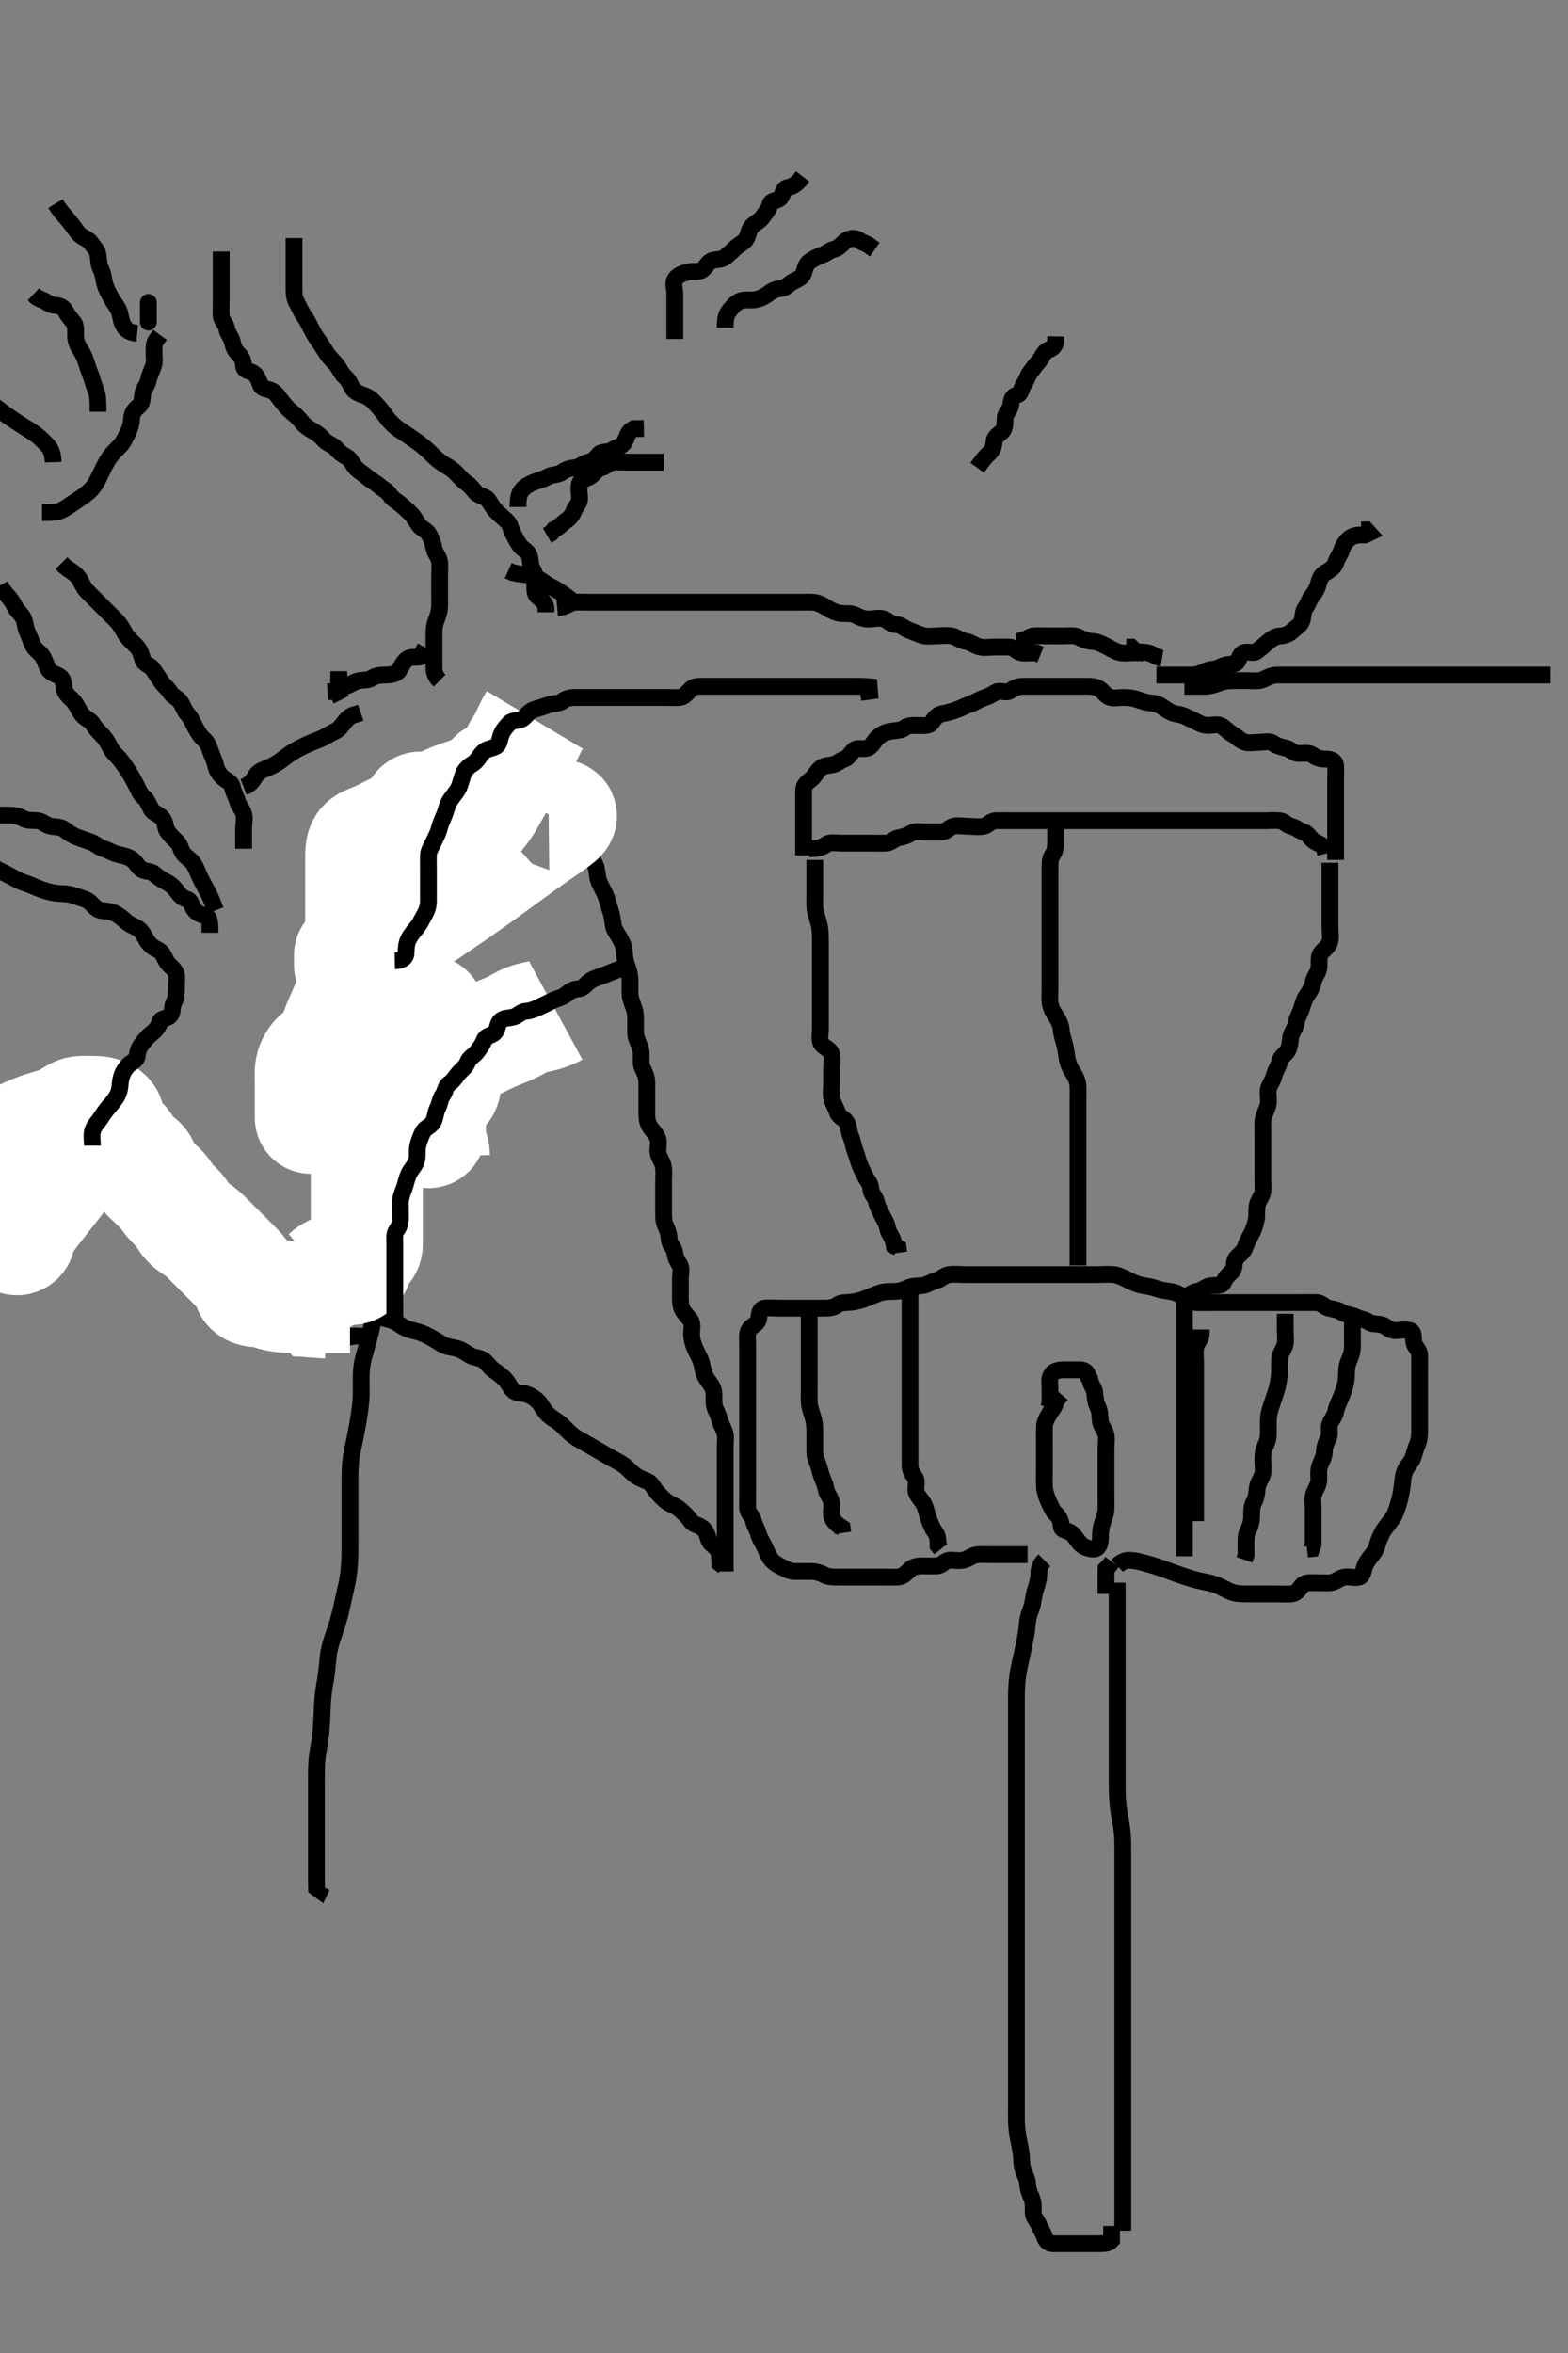 <svg width="280" height="420" xmlns="http://www.w3.org/2000/svg" xmlns:svg="http://www.w3.org/2000/svg" xmlns:xlink="http://www.w3.org/1999/xlink">
 <rect width="100%" height="100%" fill="#808080" stroke="none"/>
 <!-- Created with SVG-edit - http://svg-edit.googlecode.com/ -->
 <g display="inline" class="layer">
  <title>Layer 1</title>
  <path t="0,232,248,248,264,264,264,281,281,281,281,298,298,298,298,298,314,314,314,314,314,331,331,331,331,331,348,348,348,348,348,364,364,364,364,381,381,381,381,398,398,398,398,398,414,414,414,414,414,431,431,431,431,448,448,448,448,464,464,464,481,481,481,498,498,498,514,514,514,515,531,531,548,548,564,564,581,598,598,614,614,614,631,631,631,636,648,648,664,664,664,681,682,682,682,698,698,698,715,715,715,715,715,731,731,731,731,748,748,748,748,764,765,765,781,781,798,799,814,815,815,831,831,848,864,881,881,1072,1214,1231,1235,1235" d="M199.5,282.5C199.5,284.325 199.5,285.333 199.5,286.161C199.5,287.043 199.5,287.783 199.5,288.666C199.5,289.667 199.5,290.385 199.5,291.521C199.5,292.305 199.5,293.5 199.5,294.3C199.5,295.1 199.5,295.9 199.5,296.7C199.5,297.9 199.5,298.704 199.5,299.521C199.5,299.936 199.5,300.785 199.5,302.121C199.5,303.057 199.5,303.536 199.5,304.511C199.5,305.501 199.5,306.5 199.5,307.497C199.5,308.479 199.5,308.958 199.5,309.886C199.5,311.167 199.5,311.929 199.5,312.628C199.5,313.591 199.5,314.8 199.5,315.409C199.5,316.372 199.497,317.071 199.5,318.243C199.502,319.11 199.499,319.562 199.536,320.485C199.573,321.418 199.716,322.779 199.784,323.215C199.916,324.066 200.09,324.887 200.216,325.699C200.402,326.896 200.453,327.695 200.479,328.479C200.505,329.243 200.5,330.678 200.5,331.343C200.5,332.289 200.5,332.899 200.5,334.1C200.5,335 200.5,335.6 200.5,336.8C200.5,337.689 200.5,338.543 200.5,339.579C200.5,340.285 200.5,341.01 200.5,342.143C200.5,342.805 200.5,343.849 200.5,344.532C200.5,345.729 200.5,346.458 200.5,347.5C200.5,348.289 200.5,349.333 200.5,350.089C200.5,351.021 200.5,351.987 200.5,352.747C200.5,353.667 200.5,354.457 200.5,355.311C200.5,356.5 200.5,357.099 200.5,357.979C200.5,358.815 200.5,359.815 200.5,360.689C200.5,361.7 200.5,362.542 200.5,363.271C200.5,364.469 200.5,365.161 200.5,365.885C200.5,366.617 200.5,368.016 200.5,368.675C200.5,369.325 200.5,370.667 200.5,371.385C200.5,372.136 200.5,372.911 200.5,373.701C200.5,374.9 200.5,375.7 200.5,376.5C200.5,377.3 200.5,378.5 200.5,379.297C200.5,380.079 200.5,381.186 200.5,382.167C200.5,382.986 200.5,383.891 200.5,384.9C200.5,385.7 200.5,386.7 200.5,387.5C200.5,388.5 200.5,389.3 200.5,390.1C200.5,391.095 200.5,391.843 200.5,392.743C200.5,393.7 200.5,394.6 200.5,395.385C200.5,396.325 200.5,397.333 200.5,398.167L200.5,397.333L200.479,396.5" id="svg_1" stroke-width="3" stroke="#000" fill="none"/>
  <path t="3802,3930,3930,3946,3946,3963,3963,3980,3980,3996,3996,3996,4013,4013,4013,4030,4030,4030,4030,4046,4046,4046,4046,4046,4063,4063,4063,4063,4063,4063,4080,4080,4080,4096,4096,4096,4096,4113,4113,4130,4130,4146,4146,4163,4163,4180,4180,4180,4196,4196,4213,4213,4213,4231,4231,4231,4246,4246,4263,4280,4296,4296,4313,4330,4346,4363,4363,4380,4380,4380,4396,4396,4396,4413,4413,4430,4430,4446,4446,4446,4463,4463,4463,4480,4480,4496,4496,4513,4513,4513,4530,4530,4546,4546,4546,4563,4563,4580,4580,4596,4596,4613,4613,4613,4630,4630,4630,4646,4646,4663,4680,4680,4696,4696,4696,4696,4713,4713,4713,4714,4730,4730,4730,4746,4746,4763,4780,4780,4796,4796,4910,4926,4954,5107,5122,5139,5187,5197,5251,5377,5413,5430,5458,5490,5546,5570,5646,5691,5715,5715,6046,6083,6097,6114,6131,6139,6140" d="M186.5,278.5C185.5,279.5 185.529,280.258 185.495,281.157C185.467,281.906 185.195,282.893 184.925,283.7C184.595,284.692 184.573,285.515 184.333,286.5C184.134,287.317 183.781,287.884 183.584,288.904C183.411,289.798 183.432,290.358 183.279,291.364C183.156,292.169 182.985,293.043 182.796,293.956C182.509,295.335 182.396,295.778 182.204,296.647C182.017,297.499 181.828,298.349 181.667,299.667C181.611,300.12 181.547,301.048 181.521,301.979C181.495,302.89 181.501,303.331 181.5,304.557C181.499,305.628 181.5,306.279 181.5,307.5C181.5,308.396 181.5,308.979 181.5,309.815C181.5,311.043 181.5,311.689 181.5,312.7C181.5,313.664 181.5,314.616 181.5,315.384C181.5,316.347 181.5,316.962 181.5,318.184C181.5,319 181.5,319.547 181.5,320.816C181.5,321.5 181.5,322.667 181.5,323.453C181.5,324.275 181.5,325.333 181.5,326.043C181.5,326.896 181.5,327.899 181.5,328.664C181.5,329.615 181.5,330.6 181.5,331.5C181.5,332.3 181.5,333.2 181.5,334.1C181.5,335.021 181.5,335.822 181.5,336.747C181.5,337.667 181.5,338.453 181.5,339.275C181.5,340.333 181.5,341.264 181.5,341.896C181.5,342.9 181.5,343.7 181.5,344.7C181.5,345.521 181.5,346.667 181.5,347.453C181.5,348.275 181.5,349.333 181.5,350.043C181.5,350.896 181.5,351.9 181.5,352.7C181.5,353.7 181.5,354.5 181.5,355.5C181.5,356.3 181.5,357.1 181.5,358.104C181.5,358.957 181.5,359.921 181.5,360.715C181.5,361.49 181.5,362.531 181.5,363.383C181.5,364.336 181.5,365.101 181.5,366.104C181.5,366.957 181.5,367.921 181.5,368.725C181.5,369.547 181.5,370.578 181.5,371.264C181.5,372.099 181.5,373.095 181.5,374.015C181.5,375 181.5,375.822 181.5,376.747C181.5,377.667 181.486,378.463 181.536,379.347C181.572,379.988 181.714,381.023 181.925,382.125C182.069,382.876 182.241,383.612 182.379,384.678C182.463,385.332 182.365,386.257 182.721,387.357C182.969,388.122 183.463,388.911 183.5,389.821C183.535,390.675 183.867,391.569 184.216,392.299C184.581,393.062 184.498,394 184.5,394.9C184.502,395.796 185.173,396.322 185.489,397.111C185.812,397.917 186.252,398.444 186.495,399.204C186.783,400.1 187.301,400.499 188.2,400.5C189.1,400.501 190,400.5 190.9,400.5C191.8,400.5 192.7,400.5 193.6,400.5C194.5,400.5 195.3,400.5 196.2,400.5C197.1,400.5 197.979,400.479 198.489,399.889L198.5,398.979L198.5,398.179L198.5,397.325" id="svg_2" stroke-width="3" stroke="#000" fill="none"/>
  <path t="7532,7947,7947,7964,7981,7981,7981,7981,7997,7997,7997,7997,7997,7997,8014,8014,8014,8014,8031,8031,8047,8047,8047,8160,8160,8214,8235,8247,8268,8268,8283,8297,8315,8339,8364,8381,8397,8414,8414,8431,8459,8546,8578,8597,8635,8651,8667,8667,8683,8707,8731,8747,8877,8877,8897,8897,8914,8931,8947,8947,8947,8964,8964,8964,8964,8981,8981,8981,8997,8997,8997,8997,9014,9014,9014,9031,9031,9031,9047,9047,9064,9064,9081,9081,9097,9244,9280,9297,9297,9314,9330,9347,9364,9380,9397,9414,9435,9435,9447,9464,9480,9497,9563,9597,9679,9902,9996,10028,10081,10114,10165,10214,10230,10264,10280,10297,10297,10314,10330,10347,10364,10380,10380,10397,10463,10507,10531,10546,10579,10597,10613,10613,10629,10646,10646,10663,10663,10679,10679,10679,10696,10696,10696,10936,10936,10951,10997,11047,11064,11064,11080,11097,11114,11130,11130,11130,11147,11164,11180,11180,11197,11197,11197,11214,11214,11230,11230,11248,11248,11268,11315,11347,11397,11435,11447,11447,11498,11513,11531,11547,11564,11579,11597,11614,11614,11635,11667,11680,11731,11754,11779,11797,11797,11814,11814,11830,11847,11864,11880,11897,11897,11914,11930,11947,11947,11964,11964,11980,11980,11997,12014,12030,12030,12030,12047,12047,12064,12064,12080,12080,12080,12080,12100,12100,12114,12130,12147,12164,12360,12360,12376,12413,12413,12429,12451,12490,12531,12658,12760,12760,12778,12797,12814,12814,12830,12847,12847,12875,12915,12947,12964,12997,13014,13030,13030,13059,13083,13132,13163,13180,13219,13247,13264,13265,13280,13297,13314,13330,13347,13364,13364,13380,13380,13430,13475,13506,13530,13547,13564,13579,13597,13598,13614,13629,13647,13668,13680,13747,13970,13985,14002,14048,14114,14290,14409,14426,14447,14464,14464,14480,14497,14515,14515,14539,14564,14564,14580,14597,14614,14630,14647,14664,14664,14690,14714,14730,14755,14782,14814,14814,14835,14835,14847,14891,14915,14930,14947,14964,14980,15030,15030,15050,15080,15123,15123,15171,15197,15230,15267,15280,15331,15331,15461,15498,15523,15571,15596,15613,15727,15858" d="M199.5,279.5C200.5,278.5 201.304,278.444 202.208,278.536C203.007,278.617 203.878,278.853 204.583,279.042C205.373,279.252 206.668,279.663 207.121,279.821C208.055,280.146 209,280.501 209.475,280.675C210.415,281.018 211.33,281.344 212.211,281.613C213.029,281.863 213.775,282.085 215,282.333C215.799,282.495 216.829,282.706 217.521,283.021C218.108,283.288 219.077,283.838 219.843,284.143C220.724,284.493 221.7,284.5 222.6,284.5C223.5,284.5 224.3,284.5 225.2,284.5C226.1,284.5 227,284.5 227.9,284.5C228.8,284.5 229.704,284.582 230.6,284.5C231.511,284.416 231.896,283.783 232.5,283.021C232.994,282.397 234,282.5 234.9,282.5C235.8,282.5 236.704,282.582 237.6,282.5C238.511,282.416 239.038,281.739 240,281.521C240.878,281.322 241.837,281.753 242.699,281.497C243.475,281.267 243.393,280.267 243.784,279.385C244.112,278.646 244.662,277.96 245.204,277.276C245.851,276.46 245.893,275.771 246.136,275.129C246.631,273.819 246.961,273.254 247.5,272.542C247.995,271.887 248.649,271.116 248.979,270.458C249.337,269.747 249.71,268.534 249.889,267.839C250.076,267.118 250.238,266.386 250.379,265.322C250.507,264.349 250.494,263.417 250.943,262.422C251.27,261.694 251.896,261.155 252.257,260.3C252.572,259.554 252.762,258.542 253.075,257.875C253.467,257.039 253.498,256.153 253.5,255.136C253.502,254.3 253.5,253.4 253.5,252.5C253.5,251.7 253.5,250.8 253.5,249.9C253.5,249 253.5,248.1 253.5,247.2C253.5,246.3 253.5,245.4 253.5,244.5C253.5,243.7 253.517,242.8 253.5,241.9C253.482,240.935 252.682,240.506 252.501,239.699C252.305,238.822 252.558,237.731 251.796,237.505C250.937,237.249 250,237.502 249.1,237.5C248.204,237.498 247.682,236.817 246.889,236.511C246.06,236.19 245.131,236.463 244.479,236C243.809,235.524 242.955,235.477 242.136,235.075C241.266,234.648 240.301,234.698 239.583,234.216C238.924,233.774 238.286,233.741 237.262,233.495C236.494,233.311 235.979,232.51 235.1,232.5C234.2,232.489 233.3,232.5 232.4,232.5C231.5,232.5 230.7,232.5 229.864,232.5C228.843,232.5 228.095,232.5 227.099,232.5C226.264,232.5 225.333,232.5 224.547,232.5C223.725,232.5 222.667,232.5 221.736,232.5C221.105,232.5 220.101,232.5 219.157,232.5C218.257,232.5 217.3,232.5 216.4,232.5C215.5,232.5 214.7,232.518 213.8,232.5C212.899,232.482 212.118,232.023 211.333,231.5C210.696,231.076 210.008,230.671 209.021,230.521C208.099,230.381 207.185,230.261 206.479,230C205.509,229.642 204.691,229.577 203.9,229.416C202.884,229.209 202.301,228.888 201.3,228.4C200.521,228.02 199.678,227.594 198.911,227.511C198.005,227.413 197.1,227.5 196.2,227.5C195.3,227.5 194.4,227.5 193.5,227.5C192.7,227.5 191.8,227.5 190.9,227.5C190,227.5 189.1,227.5 188.2,227.5C187.3,227.5 186.4,227.5 185.5,227.5C184.7,227.5 183.8,227.5 182.9,227.5C182,227.5 181.1,227.5 180.2,227.5C179.299,227.5 178.333,227.5 177.5,227.5C176.667,227.5 175.804,227.5 174.9,227.5C174,227.5 173.1,227.5 172.196,227.5C171.333,227.5 170.493,227.383 169.522,227.5C168.601,227.612 168.051,228.351 167.315,228.525C166.375,228.748 165.777,229.263 164.847,229.443C163.998,229.607 162.998,229.469 162.196,229.853C161.305,230.278 160.665,230.479 159.899,230.499C158.9,230.524 158.08,230.484 157.099,230.785C156.242,231.048 155.339,231.514 154.547,231.796C154.003,231.989 153.195,232.288 151.962,232.443C151.166,232.543 150.198,232.408 149.525,232.925C148.909,233.4 148.089,233.5 147.179,233.5C146.325,233.5 145.385,233.5 144.5,233.5C143.7,233.5 142.8,233.5 141.9,233.5C141,233.5 140.1,233.5 139.196,233.5C138.179,233.5 137.493,233.382 136.522,233.5C135.601,233.612 135.58,234.673 135.489,235.315C135.342,236.357 134.271,236.607 133.857,237.204C133.31,237.993 133.5,239 133.5,239.9C133.5,240.8 133.5,241.7 133.5,242.6C133.5,243.5 133.5,244.3 133.5,245.2C133.5,246.1 133.5,247 133.5,247.9C133.5,248.8 133.5,249.7 133.5,250.6C133.5,251.5 133.5,252.3 133.5,253.2C133.5,254.1 133.5,255 133.5,255.9C133.5,256.805 133.5,257.667 133.5,258.5C133.5,259.478 133.5,260.299 133.5,261.2C133.5,262.1 133.5,263 133.5,263.9C133.5,264.8 133.5,265.7 133.5,266.6C133.5,267.5 133.481,268.3 133.5,269.2C133.518,270.065 134.33,270.549 134.499,271.301C134.695,272.18 135.186,272.923 135.443,273.8C135.696,274.664 136.108,275.239 136.464,275.936C136.855,276.702 137.072,277.445 137.525,278.111C138.021,278.838 138.746,279.3 139.5,279.667C140.264,280.038 141,280.49 141.911,280.5C142.821,280.51 143.675,280.5 144.615,280.5C145.5,280.5 146.277,280.624 147.1,281.075C147.88,281.502 148.8,281.5 149.7,281.5C150.6,281.5 151.5,281.5 152.3,281.5C153.2,281.5 154.1,281.5 155,281.5C155.9,281.5 156.804,281.5 157.667,281.5C158.5,281.5 159.479,281.538 160.299,281.5C161.218,281.457 161.783,280.819 162.416,280.216C162.99,279.669 163.8,279.5 164.7,279.5C165.6,279.5 166.501,279.537 167.3,279.5C168.218,279.457 168.654,278.584 169.5,278.5C170.296,278.421 171.226,278.684 172.1,278.464C172.963,278.247 173.697,277.543 174.6,277.5C175.499,277.457 176.3,277.5 177.2,277.5C178.1,277.5 179,277.5 179.9,277.5C180.8,277.5 181.7,277.5 182.6,277.5L183.5,277.5" id="svg_3" stroke-width="3" stroke="#000" fill="none"/>
  <path t="17868,18331,18381,18526,18644,18691,18715" d="M197.5,284.5C197.5,282.8 197.5,281.9 197.5,281L197.521,280.021L198.075,279.475L198.584,278.784" id="svg_4" stroke-width="3" stroke="#000" fill="none"/>
  <path t="21023,21099,21123,21146,21171,21171,21179,21196,21212,21229,21248,21262,21279,21298,21312,21328,21346,21347,21362,21362,21378,21396,21396,21396,21412,21412,21412,21429,21446,21462,21462,21479,21479,21496,21512,21512,21512,21530,21530,21530,21546,21546,21563,21563,21580,21595,21595,21619,21620,21645,21662,21662,21679,21696,21712,21739,21762,21779,21796,21812,21812,21829,21829,21846,21862,21879,21896,21896,21912,21930,21930,21946,21946,21946,21963,21979,21996,21996,22012,22029,22046,22062,22062,22079,22096,22112,22129,22129,22146,22146,22162,22178,22196,22196,22211,22229,22246,22246,22262,22279,22312" d="M211.5,231.5C212.416,231.216 212.868,230.651 213.8,230.495C214.618,230.359 215.267,229.654 216.1,229.511C216.987,229.358 218.204,229.615 218.489,228.889C218.807,228.081 219.232,227.649 219.889,227.064C220.582,226.448 220.225,225.261 220.721,224.621C221.274,223.909 222.046,223.505 222.333,222.667C222.622,221.825 223.002,221.116 223.5,220.167C223.843,219.513 224.115,218.727 224.333,217.667C224.477,216.968 224.342,216.148 224.511,215.136C224.655,214.268 225.412,213.513 225.495,212.743C225.592,211.853 225.5,210.984 225.5,210.115C225.5,209.167 225.5,208.228 225.5,207.391C225.5,206.5 225.5,205.609 225.5,204.772C225.5,203.833 225.5,202.885 225.5,202.016C225.5,201.153 225.414,200.232 225.667,199.333C225.858,198.652 226.407,197.678 226.489,196.911C226.589,195.984 226.284,194.972 226.557,194.21C226.858,193.372 227.319,192.867 227.521,192C227.745,191.039 228.328,190.392 228.5,189.5C228.672,188.61 229.557,188.204 229.889,187.639C230.431,186.718 230.327,185.89 230.521,185C230.705,184.154 231.391,183.402 231.5,182.5C231.596,181.701 232.105,181.018 232.417,180.015C232.637,179.309 232.922,178.285 233.351,177.711C233.775,177.142 234.329,176.249 234.501,175.3C234.667,174.388 235.31,173.846 235.489,172.9C235.657,172.016 235.365,171.034 235.785,170.3C236.179,169.613 237.175,169.085 237.443,168.2C237.704,167.337 237.5,166.4 237.5,165.615C237.5,164.675 237.5,163.984 237.5,162.911C237.5,162.089 237.5,161.179 237.5,160.325C237.5,159.385 237.5,158.4 237.5,157.5C237.5,156.7 237.5,155.8 237.5,154.9L237.5,154" id="svg_5" stroke-width="3" stroke="#000" fill="none"/>
  <path t="24056,24197,24230,24247,24247,24263,24280,24298,24313,24313,24330,24330,24330,24347,24347,24363,24363,24363,24363,24380,24380,24380,24380,24397,24397,24397,24413,24413,24413,24430,24430,24447,24447,24463,24480,24480,24497,24513,24513,24530,24547,24563,24563,24587,24619,24630,24630,24647,24663,24683,24697,24697,24713,24730,24730,24747,24747,24763,24787,24787,24813,24813,24851,24863,24880,24907,24930,24947,24963,24997,25013,25030,25063,25063,25085,25097,25113,25113,25131,25212,25244,25362,25381,25509,25525" d="M145.5,153.5C145.5,155.3 145.5,156.136 145.5,156.984C145.5,157.847 145.5,158.864 145.5,159.8C145.5,160.7 145.434,161.507 145.557,162.314C145.705,163.285 146.027,164.014 146.216,164.817C146.449,165.81 146.49,166.521 146.5,167.833C146.505,168.469 146.5,169.161 146.5,169.885C146.5,171.333 146.5,172.015 146.5,172.979C146.5,173.595 146.5,174.8 146.5,175.395C146.5,176.264 146.5,177.333 146.5,178.264C146.5,179.099 146.5,180.1 146.5,180.9C146.5,181.899 146.5,182.664 146.5,183.615C146.5,184.5 146.218,185.384 146.614,186.2C146.982,186.958 148.182,187.178 148.479,188.1C148.761,188.977 148.5,189.821 148.5,190.675C148.5,191.615 148.5,192.6 148.5,193.5C148.5,194.3 148.319,195.226 148.536,196.1C148.753,196.973 149.264,197.684 149.5,198.479C149.778,199.417 150.737,199.612 151.143,200.262C151.642,201.06 151.543,202.034 151.925,202.875C152.294,203.686 152.35,204.547 152.721,205.478C153.03,206.253 153.18,207.063 153.511,207.889C153.826,208.679 154.137,209.302 154.536,210.064C154.933,210.822 155.472,211.302 155.5,212.2C155.529,213.144 156.306,213.561 156.5,214.5C156.663,215.288 157.062,215.968 157.447,216.8C157.851,217.672 158.324,218.273 158.495,219.2C158.668,220.129 159.216,220.584 159.5,221.5L159.667,222.333L160.378,222.721L160.5,223.6" id="svg_6" stroke-width="3" stroke="#000" fill="none"/>
  <path t="26735,26914,26964,26996,26996,27013,27030,27030,27045,27063,27096,27114,27130,27146,27146,27180,27203,27230,27344,27363,27363,27396,27396,27430,27446,27446,27463,27480,27507,27517,27547,27563,27580,27603,27603,27619,27635,27667,27680,27696,27713,27730,27746,27746,27763,27780,27796,27830,27846,27863,27880,27896,27896,27913,27931,27931,27971,27987,27996,28019,28035,28035,28046,28063,28080,28096,28096,28113,28113,28131,28147,28147,28163,28180,28196,28218,28235,28251,28267,28267,28280,28296,28314,28330,28346,28346,28363,28363,28387,28387,28403,28435,28467,28514,28563,28586,28595,28612,28645,28662,28679,28695,28712,28729,28763,28779,28862,28992,29110,29163" d="M144.5,151.5C146.3,151.5 146.895,151.196 147.667,150.667C148.276,150.249 149.325,150.5 150.333,150.5C151.089,150.5 152,150.5 152.9,150.5C153.8,150.5 154.7,150.5 155.6,150.5C156.5,150.5 157.3,150.527 158.2,150.5C159.144,150.471 159.641,149.665 160.521,149.521C161.323,149.389 162.002,149.169 162.833,148.667C163.435,148.303 164.478,148.5 165.5,148.5C166.3,148.5 167.2,148.511 168.1,148.5C168.979,148.49 169.437,147.725 170.204,147.505C171.065,147.257 172.021,147.5 172.984,147.5C173.675,147.5 174.755,147.643 175.6,147.5C176.452,147.356 176.856,146.529 177.8,146.5C178.7,146.473 179.6,146.5 180.5,146.5C181.3,146.5 182.2,146.5 183.1,146.5C184,146.5 184.9,146.5 185.8,146.5C186.7,146.5 187.6,146.5 188.5,146.5C189.3,146.5 190.136,146.5 191.153,146.5C191.847,146.5 192.864,146.5 193.8,146.5C194.7,146.5 195.6,146.5 196.5,146.5C197.3,146.5 198.2,146.5 199.1,146.5C199.911,146.5 200.821,146.5 201.675,146.5C202.616,146.5 203.384,146.5 204.325,146.5C205.333,146.5 206.196,146.5 207.1,146.5C208,146.5 208.9,146.5 209.8,146.5C210.7,146.5 211.6,146.5 212.5,146.5C213.3,146.5 214.2,146.5 215.1,146.5C216,146.5 216.804,146.5 217.821,146.5C218.5,146.5 219.479,146.5 220.384,146.5C221.325,146.5 222.016,146.5 223.089,146.5C224,146.5 224.9,146.5 225.8,146.5C226.7,146.5 227.604,146.411 228.5,146.5C229.346,146.584 229.738,147.293 230.6,147.5C231.44,147.702 231.9,148.217 232.796,148.505C233.556,148.748 233.914,149.599 234.561,150.075C235.275,150.598 236.257,150.721 236.5,151.5L236.721,152.379" id="svg_7" stroke-width="3" stroke="#000" fill="none"/>
  <path t="29825,30044,30066,30098,30131,30146,30179,30202,30245,30245,30312,30363,30395,30419,30446,30483,30513,30555,30555,31381,31430,31430,31467,31480,31496,31513,31531,31563,31580,31596,31630,31645,31645,31679,31707,31707,31740,31763,31780,31780,31796,31813,31830,31846,31897,31913,31945,31962,31963,31979,31980,31994,32012,32035,32050,32062,32062,32078,32095,32112,32128,32129,32145,32146,32162,32162,32178,32178,32195,32195,32212,32229,32230,32267,32299,32329,32380,32414,32414,32430,32445,32466,32508,32530,32548,32588,32613,32613,32630,32646,32746,32845,32845,32897,32947,32963,32963,32979,32995,33012,33012,33012,33029,33029,33029,33045,33045,33062,33062,33177,33193,33293,33364,33447,33481,33515,33563,33580,33596,33596,33662,33731,33747,33770,33802,33818,33834,33846,33867,33907,33930,33946,33997,34034,34058,34302,34427,34443,34443,34462,34478,34623,34663,34679,34696,34713,34729,34780,34780,34924,34963,35076,35107,35379,35396" d="M238.5,153.5C238.5,151.8 238.5,150.9 238.5,150C238.5,149.1 238.5,148.2 238.5,147.3C238.5,146.4 238.5,145.5 238.5,144.7C238.5,143.8 238.5,142.9 238.5,142C238.5,141.1 238.5,140.2 238.5,139.3C238.5,138.4 238.564,137.497 238.5,136.7C238.416,135.657 237.5,135.5 236.7,135.5C235.8,135.5 235.099,135.3 234.416,134.784C233.801,134.319 232.8,134.517 231.9,134.5C230.935,134.482 230.435,133.712 229.639,133.536C228.689,133.326 228.116,133.185 227.333,132.667C226.625,132.197 225.7,132.5 224.8,132.5C223.864,132.5 222.966,132.732 222.21,132.443C221.313,132.1 220.796,131.447 220,131C219.204,130.553 218.693,129.829 217.979,129.521C217.162,129.168 216.17,129.592 215.325,129.464C214.364,129.319 213.686,128.822 212.9,128.475C212.082,128.113 211.295,127.625 210.4,127.5C209.494,127.373 208.819,127.063 208.021,126.5C207.353,126.028 206.639,125.54 205.667,125.5C204.875,125.467 204.026,125.186 203.289,124.925C202.314,124.581 201.521,124.51 200.521,124.5C199.747,124.492 198.787,124.737 198.069,124.415C197.234,124.039 196.83,123.117 195.983,122.785C195.054,122.421 194.2,122.5 193.3,122.5C192.4,122.5 191.5,122.5 190.7,122.5C189.8,122.5 188.9,122.5 188,122.5C187.1,122.5 186.2,122.5 185.3,122.5C184.4,122.5 183.5,122.5 182.7,122.5C181.8,122.5 181.113,122.814 180.333,123.333C179.626,123.804 178.564,123.097 177.785,123.585C177.045,124.05 176.462,124.326 175.7,124.585C174.812,124.887 174.071,125.416 173.178,125.722C172.44,125.974 171.823,126.325 170.816,126.699C170.007,126.999 169.186,127.227 168.188,127.417C167.384,127.571 166.896,128.17 166.417,128.932C165.972,129.64 164.9,129.5 164,129.5C163.1,129.5 162.15,129.427 161.525,129.925C160.917,130.411 160.089,130.367 159.2,130.505C158.269,130.648 157.536,130.945 156.785,131.584C156.119,132.151 155.823,133.069 155.064,133.464C154.297,133.863 153.197,133.334 152.553,133.853C151.941,134.344 151.559,135.259 150.796,135.495C149.974,135.751 149.456,136.354 148.699,136.499C147.816,136.667 146.983,136.662 146.416,137.216C145.742,137.874 145.382,138.714 144.796,139.143C144.036,139.698 143.502,140.204 143.5,141.1C143.498,142 143.5,142.9 143.5,143.8C143.5,144.7 143.5,145.6 143.5,146.5C143.5,147.3 143.5,148.2 143.5,149.1C143.5,150 143.5,150.9 143.5,151.8L143.5,152.7" id="svg_8" stroke-width="3" stroke="#000" fill="none"/>
  <path t="37635,37846,37863,37883,37900,37913,37929,37946,37946,37963,37963,37979,37979,37979,37996,37996,38013,38029,38051,38067,38079,38096,38113,38129,38129,38146,38163,38179,38179,38203,38219,38235,38246,38246,38267,38279,38296,38313,38313,38329,38329,38347,38363,38379,38379,38379,38396,38396,38396,38413,38413,38429,38429,38446,38446,38463,38479,38499,38515,38515,38531,38546,38563,38587,38619,38646,38663,38679,38679,38696,38713,38729,38746,38746,38763,38779,38779,38796,38813,38813,38829,38846,38863,38879,38896,38896,38913,38913,38930,38930,38946" d="M188.5,146.5C188.5,148.3 188.5,149.2 188.5,150.1C188.5,151 188.46,151.868 188,152.521C187.526,153.194 187.502,153.909 187.5,154.901C187.498,155.736 187.5,156.667 187.5,157.715C187.5,158.49 187.5,159.357 187.5,160.297C187.5,161.2 187.5,162.1 187.5,163C187.5,163.9 187.5,164.8 187.5,165.7C187.5,166.6 187.5,167.5 187.5,168.3C187.5,169.2 187.5,170.021 187.5,170.984C187.5,171.847 187.5,172.743 187.5,173.7C187.5,174.6 187.5,175.5 187.5,176.3C187.5,177.2 187.398,178.108 187.521,179.021C187.631,179.839 187.965,180.535 188.6,181.478C189.028,182.115 189.413,182.904 189.505,183.809C189.609,184.841 189.867,185.506 190.075,186.285C190.353,187.328 190.403,188.05 190.553,188.895C190.732,189.909 191.078,190.685 191.6,191.479C192.037,192.144 192.453,192.981 192.495,193.847C192.54,194.742 192.5,195.7 192.5,196.6C192.5,197.5 192.5,198.3 192.5,199.2C192.5,200.1 192.5,201 192.5,201.9C192.5,202.8 192.5,203.7 192.5,204.6C192.5,205.5 192.5,206.3 192.5,207.2C192.5,208.1 192.5,209.021 192.5,209.984C192.5,210.675 192.5,211.615 192.5,212.6C192.5,213.385 192.5,214.325 192.5,215.333C192.5,216.089 192.5,217 192.5,217.9C192.5,218.8 192.5,219.701 192.5,220.667C192.5,221.325 192.5,222.333 192.5,223.125L192.5,224.153L192.5,224.847L192.5,225.864" id="svg_9" stroke-width="3" stroke="#000" fill="none"/>
  <path t="42492,42579,42579,42595,42611,42628,42628,42645,42645,42661,42661,42661,42678,42678,42678,42678,42678,42695,42695,42695,42695,42711,42711,42711,42711,42711,42728,42728,42728,42745,42745,42746,42761,42761,42811,42828,42878,42895,42923,42947,42971,42995,43011,43011,43028,43028,43045,43045,43061,43061,43078,43095,43146,43181,43196,43212" d="M162.5,229.5C162.5,230.5 162.5,231.3 162.5,232.2C162.5,233.136 162.5,233.984 162.5,234.847C162.5,235.756 162.5,236.555 162.5,237.556C162.5,238.208 162.5,238.932 162.5,240.5C162.5,241.3 162.5,242.1 162.5,242.9C162.5,243.7 162.5,244.9 162.5,245.7C162.5,246.5 162.5,247.3 162.5,248.5C162.5,249.299 162.5,250.089 162.5,250.864C162.5,251.615 162.5,252.678 162.5,253.653C162.5,254.253 162.5,255.333 162.5,256.264C162.5,257.099 162.5,258.095 162.5,258.843C162.5,259.864 162.5,260.7 162.5,261.6C162.5,262.5 162.95,263.045 163.415,263.785C163.903,264.564 163.313,265.656 163.667,266.5C163.966,267.216 164.642,267.799 164.979,268.5C165.438,269.452 165.517,270.265 165.853,271.153C166.12,271.858 166.477,272.852 167,273.5C167.491,274.109 167.5,275 167.511,275.889L168,276.5" id="svg_10" stroke-width="3" stroke="#000" fill="none"/>
  <path t="44029,44115,44146,44162,44162,44180,44196,44212,44212,44229,44229,44229,44246,44246,44246,44262,44262,44279,44279,44279,44296,44296,44312,44312,44329,44329,44347,44347,44363,44363,44379,44397,44397,44412,44412,44429,44446,44462,44462,44479,44497,44512,44512,44529,44690,44722,44844" d="M144.5,233.5C144.5,235.3 144.5,236.136 144.5,236.984C144.5,237.847 144.5,238.864 144.5,239.701C144.5,240.667 144.5,241.521 144.5,242.5C144.5,243.311 144.5,243.957 144.5,245.184C144.5,245.725 144.5,246.547 144.5,247.815C144.5,248.479 144.468,249.501 144.511,250.3C144.553,251.102 144.89,252.087 145.147,252.9C145.46,253.885 145.495,254.664 145.5,255.617C145.505,256.469 145.5,257.268 145.5,258.249C145.5,259.167 145.465,259.983 145.853,260.805C146.274,261.697 146.378,262.534 146.667,263.333C146.958,264.141 147.349,264.913 147.505,265.8C147.667,266.728 148.352,267.269 148.495,268.2C148.638,269.125 148.284,270.028 148.557,270.79C148.858,271.628 149.584,272.216 150.378,272.721L150.5,273.6" id="svg_11" stroke-width="3" stroke="#000" fill="none"/>
  <path t="45656,45780,45796,45812,45830,45830,45846,45863,45863,45880,45896,45896,45913,45929,45947,45948,45963,45979,45997,45997,46062,46062,46078,46116,46225,46280,46332,46412,46412,46429,46429,46446,46446,46576,46576,46661,46694,46694,46716,46716,46729,46762,46985,47030,47067,47091,47112,47129,47146,47147,47147,47162,47162,47179,47179,47212,47212,47281,47281,47316,47379,47429,47452,47479,47496,47547,47547,47562,47579,47596,47620,47646,47697,47730,47747" d="M194.5,245.5C194.667,247.333 195.439,247.715 195.5,248.6C195.562,249.498 195.628,250.277 196,251.021C196.47,251.958 196.365,252.684 196.505,253.743C196.62,254.619 197.31,255.154 197.489,256.1C197.661,257.005 197.5,257.821 197.5,258.675C197.5,259.615 197.5,260.6 197.5,261.5C197.5,262.257 197.5,263.153 197.5,264.016C197.5,264.979 197.5,265.9 197.5,266.8C197.5,267.7 197.534,268.601 197.5,269.5C197.471,270.259 197.105,271.142 196.853,271.905C196.529,272.883 196.519,273.7 196.5,274.7C196.485,275.459 196.23,276.47 195.299,276.499C194.61,276.52 193.6,276.18 193.069,275.699C192.296,274.998 191.946,274.082 191.279,273.621C190.549,273.117 189.543,273.218 189.5,272.4C189.453,271.501 189.172,270.768 188.5,270.167C188,269.719 187.68,268.907 187.204,267.9C186.924,267.306 186.58,266.304 186.521,265.5C186.448,264.502 186.5,263.711 186.5,262.667C186.5,261.805 186.5,260.9 186.5,260C186.5,259.1 186.5,258.2 186.5,257.3C186.5,256.4 186.482,255.5 186.5,254.7C186.518,253.899 186.935,253.106 187.416,252.301C187.861,251.558 188.464,251.064 188.511,250.111L189,249.5L189.525,248.889" id="svg_12" stroke-width="3" stroke="#000" fill="none"/>
  <path t="49541,49891,49908,49908,50043,50301,50316,50425,50589,50973,50973,51045,51175,51261,51323,51347,51371" d="M194.5,246.5C194.333,244.667 193.5,244.5 192.7,244.5C191.8,244.5 190.9,244.495 190,244.5C189.1,244.505 188.095,244.646 187.667,245.5C187.3,246.23 187.5,247.2 187.5,248.1C187.5,249 187.5,249.9 187.495,250.796L187.075,251.475" id="svg_13" stroke-width="3" stroke="#000" fill="none"/>
  <path t="52890,53029,53044,53061,53061,53061,53078,53078,53078,53078,53078,53094,53094,53094,53094,53094,53111,53111,53111,53111,53111,53111,53111,53128,53128,53128,53128,53144,53144,53144,53144,53161,53179,53179,53194,53235,53278,53323" d="M213.5,271.5C213.5,268.911 213.5,268.079 213.5,267.167C213.5,266.217 213.5,265.643 213.5,264.333C213.5,263.613 213.5,262.853 213.5,262.053C213.5,261.213 213.5,259.878 213.5,259.413C213.5,258.453 213.5,257.453 213.5,256.938C213.5,255.333 213.5,254.779 213.5,253.652C213.5,253.085 213.5,252.521 213.5,251.41C213.5,250.869 213.5,249.343 213.5,248.419C213.5,247.562 213.5,246.766 213.5,245.667C213.5,244.988 213.5,244.062 213.5,243.272C213.5,242.31 213.369,241.319 213.521,240.521C213.702,239.568 214.464,239.064 214.5,238.2L214.5,237.3" id="svg_14" stroke-width="3" stroke="#000" fill="none"/>
  <path t="55225,55346,55371,55395,55412,55429,55446,55462,55479,55479,55495,55512,55512,55529,55545,55562,55562,55579,55630,55630,55695,55739,55762,55779,55795,55795,55812,55835,55835,55867,55879,55899,55923,55947,55963,56029,56067,56067,56113,56179,56211,56228,56244,56261,56278,56278,56294,56294,56361,56403,56462,56872,56905,56916" d="M211.5,231.5C211.5,233.3 211.5,234.2 211.5,235.1C211.5,235.9 211.5,236.8 211.5,237.7C211.5,238.6 211.5,239.5 211.5,240.3C211.5,241.257 211.5,242.153 211.5,243.016C211.5,243.979 211.5,244.804 211.5,245.821C211.5,246.5 211.5,247.478 211.5,248.5C211.5,249.3 211.5,250.2 211.5,251.1C211.5,252 211.5,252.804 211.5,253.821C211.5,254.5 211.5,255.478 211.5,256.5C211.5,257.3 211.5,258.2 211.5,259.1C211.5,260 211.5,260.9 211.5,261.8C211.5,262.7 211.5,263.6 211.5,264.5C211.5,265.3 211.5,266.2 211.5,267.1C211.5,268 211.5,268.9 211.5,269.8C211.5,270.7 211.5,271.5 211.5,272.385C211.5,273.325 211.5,274.016 211.5,275.089C211.5,276 211.5,276.9 211.5,277.791L211.5,277.791L211.5,276.864" id="svg_15" stroke-width="3" stroke="#000" fill="none"/>
  <path t="58802,58941,58961,58978,58978,58994,59011,59028,59028,59044,59044,59061,59061,59061,59078,59078,59078,59094,59094,59094,59094,59111,59128,59144,59144,59161,59162,59178,59204,59227,59244,59261,59261,59277,59294,59311,59311,59327,59344,59344,59362,59377,59395,59411,59435,59435,59467,59856,59883,59899,60196,60243" d="M229.5,234.5C229.5,235.387 229.5,236.325 229.5,237.333C229.5,238.089 229.642,239.013 229.489,239.9C229.346,240.734 228.681,241.365 228.536,242.347C228.413,243.178 228.515,244.186 228.479,245.021C228.454,245.605 228.301,246.806 228.064,247.7C227.904,248.304 227.498,249.499 227.301,250.097C227.018,250.957 226.699,251.713 226.557,252.686C226.41,253.691 226.504,254.6 226.5,255.385C226.495,256.325 226.457,257.035 226,257.979C225.594,258.819 225.5,259.7 225.5,260.6C225.5,261.5 225.684,262.331 225.443,263.2C225.229,263.971 224.578,264.816 224.521,265.5C224.428,266.611 224.289,267.472 223.925,268.1C223.479,268.87 223.5,269.8 223.5,270.7C223.5,271.6 223.258,272.454 222.853,273.2C222.439,273.961 222.5,274.9 222.5,275.8L222.5,276.7L222.5,277.6L222.216,278.413" id="svg_16" stroke-width="3" stroke="#000" fill="none"/>
  <path t="61189,61331,61345,61362,61378,61395,61412,61412,61428,61428,61445,61445,61462,61462,61462,61479,61479,61479,61495,61512,61532,61556,61578,61595,61612,61628,61628,61645,61662,61678,61695,61695,61712,61712,61728,61745,61788,61828,61868,61868,61912,61928,61945,61964,62013,62028,62375,62393,62412" d="M241.5,235.5C241.5,237.3 241.5,238.2 241.5,239.1C241.5,239.9 241.586,240.828 241.279,241.821C241.062,242.522 240.595,243.323 240.511,244.125C240.403,245.156 240.486,245.97 240.279,246.921C240.101,247.734 239.811,248.554 239.5,249.333C239.129,250.261 238.681,250.989 238.536,251.864C238.383,252.784 237.829,253.306 237.521,254.021C237.133,254.92 237.595,255.945 237.216,256.7C236.78,257.567 236.513,258.2 236.5,259.1C236.487,260 235.997,260.736 235.667,261.667C235.384,262.464 235.514,263.479 235.5,264.195C235.482,265.101 234.882,265.81 234.585,266.7C234.299,267.558 234.5,268.5 234.5,269.3C234.5,270.2 234.5,271.1 234.5,272C234.5,272.9 234.5,273.8 234.5,274.7L234.5,275.6L234.215,276.415L233.4,276.5" id="svg_17" stroke-width="3" stroke="#000" fill="none"/>
  <path t="72548,72779,72810,72810,72830,72844,72844,72861,72861,72878,72894,72894,72894,72911,72912,72928,72928,72945,72945,72978,72978,72996,72996,72996,72996,72996,73012,73012,73012,73027,73027,73027,73027,73045,73045,73045,73061,73061,73078,73095,73095,73110,73110,73128,73128,73129,73129,73129,73145,73145,73145,73145,73145,73145,73161,73161,73161,73161,73179,73179,73179,73179,73195,73195,73195,73211,73211,73211,73228,73228,73229,73244,73244,73245,73245,73245,73261,73261,73262,73262,73262,73278,73278,73278,73278,73278,73294,73295,73295,73295,73295,73311,73312,73312,73312,73312,73312,73328,73328,73328,73328,73328,73328,73328,73345,73346,73346,73346,73346,73361,73362,73362,73362,73362,73378,73378,73378,73378,73378,73378,73396,73396,73396,73396,73397,73411,73411,73411,73412,73412,73427,73428,73428,73428,73428,73428,73428,73445,73445,73446,73446,73446,73461,73461,73461,73461,73478,73479,73495,73495,73528,73555,73578,73628,73651,73667,73667,73678,73695,73711,73728,73745,73761,73778,73778,73795,73877,73877,73909,74088,74104" d="M82.5,192.5C80.667,192.667 80.671,193.538 80.415,194.3C80.146,195.098 79.358,195.799 79.021,196.5C78.562,197.452 78.711,198.236 78.428,199.136C78.133,200.074 77.437,200.479 77.068,201.101C76.508,202.047 76.535,202.924 76.215,203.899C75.955,204.689 75.322,205.429 74.936,206.125C74.484,206.941 74.492,207.798 74.167,208.833C73.963,209.481 73.64,210.162 73.315,210.885C72.984,211.618 72.508,212.673 72.136,213.664C71.902,214.286 71.5,215.5 71.3,216.1C71,217 70.799,217.6 70.4,218.8C70.204,219.391 69.868,220.211 69.621,221.357C69.468,222.071 69.579,223.05 69.143,223.804C68.777,224.437 68.13,225.145 67.857,226.076C67.592,226.981 67.578,227.756 67.525,228.608C67.468,229.532 67.478,230.016 67.333,231.5C67.236,232.501 67.152,232.997 66.979,233.979C66.894,234.465 66.707,235.417 66.4,236.778C66.206,237.64 66.108,238.055 65.9,238.853C65.514,240.337 65.295,241.013 65.111,241.664C64.848,242.593 64.636,243.497 64.557,244.395C64.481,245.262 64.5,246.333 64.5,247.043C64.5,247.895 64.514,248.906 64.479,249.583C64.435,250.443 64.284,251.586 64.143,252.52C64.067,253.023 63.893,254.071 63.795,254.604C63.51,256.168 63.4,256.657 63.205,257.586C63.021,258.458 62.824,259.286 62.667,260.5C62.563,261.297 62.528,262.1 62.511,262.9C62.493,263.7 62.5,264.9 62.5,265.709C62.5,266.121 62.5,266.972 62.5,267.871C62.5,269.343 62.5,269.871 62.5,270.972C62.5,271.542 62.5,272.121 62.5,273.303C62.5,274.5 62.504,275.1 62.495,276.291C62.491,276.879 62.49,277.459 62.443,278.586C62.42,279.13 62.296,280.66 62.143,281.59C61.996,282.482 61.891,282.915 61.699,283.783C61.402,285.122 61.198,286.058 61.089,286.536C60.868,287.512 60.767,288.011 60.333,289.5C60.187,290.002 59.851,290.995 59.685,291.489C59.359,292.463 59.038,293.407 58.833,294.333C58.64,295.209 58.558,296.064 58.485,296.889C58.414,297.698 58.283,298.901 58.147,299.714C58.005,300.563 57.903,301.005 57.784,301.956C57.583,303.56 57.582,304.152 57.553,304.758C57.523,305.376 57.477,306.624 57.447,307.242C57.418,307.848 57.291,309.537 57.147,310.529C57.08,310.993 56.911,311.866 56.784,312.696C56.601,313.896 56.546,314.686 56.521,315.438C56.487,316.444 56.5,317.445 56.5,318.244C56.5,319.153 56.5,320.016 56.5,320.979C56.5,321.9 56.5,322.8 56.5,323.7C56.5,324.6 56.5,325.5 56.5,326.3C56.5,327.2 56.5,328.1 56.5,329C56.5,329.9 56.5,330.8 56.5,331.7C56.5,332.6 56.5,333.385 56.5,334.325C56.5,335.333 56.5,336.089 56.521,336.979L57.147,337.438L57.499,336.699" id="svg_18" stroke-width="3" stroke="#000" fill="none"/>
  <path t="76925,76994,77027,77051,77084,77093,77122,77146,77160,77160,77193,77210,77210,77227,77227,77243,77243,77260,77260,77260,77277,77277,77277,77277,77293,77322,77322,77343,77360,77377,77393,77428,77428,77443,77477,77477,77493,77493,77493,77622,77622,77661,77683,77694,77715,77728,77744,77761,77778,77778,77794,77811,77828,77828,77851,77867,77883,77894,77911,77931,77955,77978,77994,78011,78011,78028,78044,78044,78061,78078,78094,78111,78128,78147,78161,78178,78194,78211,78340,78357,78379,78394,78411,78428,78444,78444,78461,78461,78461,78461,78478,78478,78494,78494,78576,78707,78724,78725,78725,78744,78761,78778,78794,78794,79236,79251,79251,79302" d="M2.5,224.5C2.5,222.8 2.5,221.9 2.5,221C2.5,220.1 2.5,219.2 2.5,218.3C2.5,217.4 2.436,216.497 2.5,215.7C2.584,214.657 3.532,214.373 4.1,213.889C4.85,213.25 5.359,212.657 6.162,212.2C6.939,211.757 7.92,211.395 8.457,211.2C9.308,210.892 10.502,210.506 11.096,210.3C11.94,210.008 12.606,209.65 13.479,209.021C14.181,208.515 15.038,208.677 15.979,208.479C16.843,208.298 16.977,207.241 17.667,206.667C18.32,206.123 19.403,206.844 20.215,206.415C21.073,205.961 21.562,205.514 22.667,205.5C23.448,205.49 24.263,205.583 25.167,205.333C25.995,205.105 26.799,204.529 27.7,204.5C28.599,204.472 29.293,204.738 29.5,205.6C29.702,206.44 30.314,206.924 30.785,207.7C31.196,208.376 32.061,208.957 32.447,209.8C32.8,210.569 33.346,211.267 33.489,212.1C33.642,212.987 33.385,214.204 34.111,214.489C34.919,214.807 35.489,215.111 35.5,216C35.511,216.9 35.953,217.607 36.333,218.5C36.654,219.252 36.45,220.137 36.505,221.148C36.547,221.934 37.341,222.376 37.979,223.021C38.617,223.666 38.319,224.801 38.784,225.416C39.3,226.099 39.305,226.822 39.501,227.699C39.682,228.506 40.48,228.936 40.5,229.9C40.519,230.795 40.974,231.249 41.795,231.505C42.559,231.741 43.043,232.448 43.987,232.503C44.749,232.547 45.677,232.813 46.453,233.205C47.007,233.486 47.787,234.015 48.813,234.331C49.635,234.583 50.649,234.743 51.299,235.301C51.936,235.85 52.718,236.358 53.667,236.667C54.34,236.885 54.992,237.337 56.089,237.489C56.893,237.601 57.72,237.998 58.5,238.333C59.211,238.639 60.315,238.511 61.167,238.667L61.497,239.301L61.585,240.215" id="svg_19" stroke-width="3" stroke="#000" fill="none"/>
  <path t="80673,80811,80828,80844,80861,80861,80878,80878" d="M63.5,238.5C61.8,238.5 60.9,238.5 59.979,238.5C59.015,238.5 58.289,238.5 57.3,238.5L56.521,238.5" id="svg_20" stroke-width="3" stroke="#000" fill="none"/>
  <path t="81929,82061,82078,82099,82122" d="M65.5,238.5C64.699,238.5 63.8,238.5 62.936,238.464L62.416,237.784" id="svg_21" stroke-width="3" stroke="#000" fill="none"/>
  <path t="83217,83403,83428,83444,83444,83461,83461,83461,83478,83478,83494,83494,83494,83511,83511,83529,83529,83544,83544,83561,83561,83578,83578,83578,83594,83611,83611,83644,83667,83678,83695,83715,83731,83731,83744,83761,83761,83778,83794,83794,83794,83811,83811,83828,83828,83844,83844,83861,83861,83861,83878,83878,83911,83911,83911,83928,83928,83928,83928,83928,83944,83944,83944,83961,83961,83978,83978,83994,83994,84011,84028,84044,84044,84061,84078,84078,84094,84111,84128,84128,84155,84155,84178,84203,84252,84312,84327,84344,84411,84444,84467,84494,84494,84511,84640" d="M62.5,234.5C65.089,234.5 66.036,234.468 66.822,234.721C67.538,234.953 68.503,235.318 69.3,235.485C70.103,235.654 70.884,236.09 71.7,236.649C72.486,237.188 73.307,237.403 74.1,237.583C75.111,237.812 75.705,238.101 76.7,238.6C77.483,238.993 78.306,239.541 78.875,239.889C79.783,240.447 80.537,240.422 81.5,240.667C82.308,240.872 82.989,241.34 83.875,241.889C84.646,242.368 85.596,242.268 86.331,242.784C87.021,243.27 87.444,244.074 88.111,244.525C88.847,245.024 89.601,245.599 90.1,246.1C90.797,246.799 91.078,247.692 91.669,248.215C92.357,248.822 93.52,248.613 94.289,248.936C95.038,249.251 95.797,249.757 96.299,250.385C96.872,251.104 97.184,251.924 97.985,252.616C98.656,253.195 99.514,253.65 100.096,254.153C100.679,254.658 101.45,255.51 102,255.979C102.784,256.648 103.369,256.92 104.076,257.314C105.001,257.831 105.752,258.267 106.576,258.751C107,259 107.838,259.502 109,260.167C109.64,260.533 110.452,260.902 111.333,261.5C112.009,261.959 112.56,262.647 113.257,263.2C113.948,263.748 114.688,264.03 115.613,264.416C116.429,264.756 116.691,265.626 117.204,266.2C117.863,266.935 118.537,267.679 119.1,268.064C119.926,268.628 120.814,268.842 121.5,269.5C122.011,269.989 122.803,270.624 123.215,271.3C123.728,272.142 124.432,272.107 125.215,272.585C126.018,273.076 126.26,273.814 126.501,274.699C126.719,275.496 127.555,275.858 128.075,276.561C128.518,277.161 128.499,278.017 128.536,279.053L129.216,279.584" id="svg_22" stroke-width="3" stroke="#000" fill="none"/>
  <path t="85340,85579,85595,85611,85627,85644,85661,85677,85715,85715,86215,86247,86261,86277,86294,86311,86327,86347,86347,86395,86427,86444,86444,86477,86494,86511,86527,86527,86561,86577,86577,86594,86594,86611,86611,86627,86627,86644,86644,86644,86661,86661,86677,86677,86694,86694,86694,86711,86727,86744,86761,86777,86795,86811,86811,86851,86851,86877,86915,86915,86928,86955,86977,86994,87011,87027,87027,87044,87061,87077,87077,87094,87094,87111,87127,87127,87144,87161,87161,87177,87177,87194,87211,87227,87227,87244,87261,87261,87277,87294,87294,87311,87327,87344,87361,87377,87377,87394,87394,87411,87411,87427,87427,87444,87461,87477,87477,87494,87511,87511,87527,87544,87545,87561,87561,87577,87594,87611,87611,87627,87627,87627,87644,87644,87661,87677,87677,87694,87694,87711,87711,87731,87744,87761,87777,87777,87777,87794,87794,87811,87811,87827,87827,87844,87844,87861,87861,87877,87894,87911,87927,87927,87944,87979,88011,88011,88027,88051,88094,88111,88155,88187,88235,88261" d="M129.5,280.5C129.5,278.8 129.5,277.9 129.5,277C129.5,276.1 129.5,275.2 129.5,274.3C129.5,273.4 129.5,272.5 129.5,271.7C129.5,270.8 129.5,269.9 129.5,269C129.5,268.1 129.5,267.2 129.5,266.3C129.5,265.4 129.5,264.5 129.5,263.7C129.5,262.8 129.5,261.864 129.5,261.016C129.5,260.153 129.5,259.136 129.5,258.3C129.5,257.4 129.666,256.464 129.415,255.7C129.112,254.78 128.622,254.009 128.475,253.325C128.269,252.371 127.683,251.637 127.536,250.664C127.421,249.906 127.593,248.88 127.386,248.1C127.163,247.264 126.44,246.539 126.068,245.9C125.515,244.949 125.509,244.085 125.278,243.3C125.038,242.48 124.492,241.504 124.204,240.905C123.848,240.162 123.518,239.137 123.5,238.2C123.483,237.3 123.757,236.274 123.279,235.621C122.765,234.92 122.141,234.341 121.853,233.743C121.443,232.893 121.501,231.984 121.5,231C121.499,230.016 121.5,229.325 121.5,228.257C121.5,227.4 121.821,226.362 121.333,225.667C120.831,224.951 120.611,224.323 120.479,223.521C120.335,222.641 119.549,222.139 119.5,221.179C119.456,220.326 119.222,219.552 118.853,218.804C118.458,218.007 118.5,217.016 118.5,216.153C118.5,215.253 118.5,214.333 118.5,213.5C118.5,212.522 118.5,211.701 118.5,210.8C118.5,209.979 118.608,209.002 118.443,208.153C118.263,207.227 117.585,206.513 117.501,205.7C117.416,204.868 117.747,203.782 117.415,203.069C117.032,202.247 116.376,201.722 115.925,200.9C115.497,200.12 115.5,199.191 115.5,198.529C115.5,197.495 115.5,196.751 115.5,195.643C115.5,194.885 115.504,193.847 115.5,193.153C115.495,192.136 115.058,191.388 114.667,190.5C114.377,189.842 114.527,188.864 114.499,188.016C114.47,187.151 114.011,186.312 113.667,185.333C113.444,184.7 113.5,183.667 113.5,182.804C113.5,181.9 113.532,180.964 113.279,180.179C113.047,179.462 112.619,178.506 112.536,177.7C112.454,176.903 112.506,175.904 112.5,174.985C112.495,174.125 112.272,173.181 112,172.5C111.611,171.525 111.542,170.746 111.496,169.847C111.451,168.981 111.071,168.138 110.584,167.301C110.144,166.546 109.606,165.838 109.525,165.203C109.429,164.446 109.226,163.183 109,162.542C108.638,161.515 108.494,160.73 108.143,159.843C107.919,159.277 107.377,158.311 107.021,157.521C106.641,156.678 106.687,155.778 106.464,154.9C106.245,154.038 105.609,153.402 105.5,152.5C105.403,151.701 104.857,150.93 104.301,150.3C103.626,149.534 103.502,148.8 103.5,147.9C103.498,147 103.411,146.083 102.925,145.475C102.427,144.85 102.5,143.9 102.5,143L102.489,142.111" id="svg_23" stroke-width="3" stroke="#000" fill="none"/>
  <path t="91877,92044,92061,92077,92077,92094,92111,92127,92127,92163,92274,92291,92311,92327,92361,92377,92377,92394,92781,92818,92844,92844,92860,92860,92860,92860,92877,92877,92877,92894,92894,92910,92910,92927,92944,92979,92979,93010,93011,93035,93077,93077,93093,93093,93109,93126,93143,93159,93176,93176,93176,93193,93209,93209,93226,93243,93259,93259,93276,93276,93293,93293,93309,93309,93326,93326,93343,93343,93359,93359,93376,93395,93395,93411,93426,93443,93443,93467,93483,93499,93531,93559,93576,93593,93593,93609,93627,93643,93659,93693,93709,93726,93747,93747,93763,93776,93793,93809,93826,93843,93843,93859,93859,93876,93876,93893,93909,93939,93963,93979,93995,93995,94019,94059,94059,94110,94126,94145,94164,94177,94194,94210,94227,94244,94244,94260,94260,94277,94294,94310,94327,94348,94426,94782,94819,94844,94957,94979" d="M102.5,142.5C99.911,142.5 98.979,142.5 98.179,142.5C97.325,142.5 96.385,142.5 95.4,142.5C94.5,142.5 93.7,142.5 92.8,142.5C91.9,142.5 91,142.502 90.1,142.5C89.204,142.498 88.632,141.882 87.931,141.585C87.206,141.279 86.136,141.499 85.2,141.5C84.301,141.501 83.574,141.879 83.331,142.557C82.968,143.568 82.64,144.193 82.279,144.86C81.91,145.54 81.304,146.46 80.721,147.228C80.217,147.893 79.66,148.684 79.542,149.5C79.398,150.49 79.725,151.575 79.216,152.331C78.743,153.033 78.5,153.667 78.5,154.5C78.5,155.478 78.845,156.401 78.415,157.215C77.961,158.073 77.51,158.521 77.5,159.478C77.491,160.299 77.443,161.2 77,162C76.557,162.8 76.596,163.723 76.333,164.667C76.143,165.348 75.784,166.016 75.5,167C75.216,167.984 74.963,168.689 74.584,169.613C74.248,170.432 73.43,170.789 73.021,171.521C72.588,172.294 72.513,173.138 72.216,173.985C71.958,174.723 71.646,175.704 71.5,176.479C71.31,177.485 70.755,178.227 70.301,178.984C69.899,179.654 69.548,180.613 69.501,181.384C69.444,182.324 69.339,183.336 69,183.979C68.565,184.804 68.664,185.757 68.279,186.6C67.973,187.269 67.505,188.1 67.5,189C67.495,189.9 67.5,190.8 67.5,191.7C67.5,192.6 67.5,193.5 67.5,194.3C67.5,195.2 67.5,196.1 67.5,197C67.5,197.9 67.5,198.8 67.5,199.7C67.5,200.6 67.5,201.5 67.5,202.3C67.5,203.2 67.5,204.1 67.5,205C67.5,205.9 67.5,206.8 67.5,207.703C67.5,208.471 67.5,209.505 67.5,210.249C67.5,211.167 67.5,212.079 67.5,213C67.5,213.9 67.5,214.8 67.5,215.7C67.5,216.6 67.537,217.501 67.5,218.3C67.457,219.218 66.566,219.714 66.501,220.387C66.413,221.31 66.009,222.023 65.585,222.785C65.14,223.587 64.89,224.238 64.536,224.936C64.145,225.707 64.606,226.726 64.333,227.667C64.138,228.341 63.491,229.151 62.8,229.548C62.01,230.003 61.611,230.841 61.075,231.475C60.572,232.068 60.411,232.917 59.925,233.525C59.427,234.15 59.464,235.064 58.784,235.584L58.501,236.301L58.5,237.2" id="svg_24" stroke-width="3" stroke="#000" fill="none"/>
  <path t="102311,102379,102398,102411,102411,102429,102429,102444,102444,102445,102445,102460,102460,102460,102460,102460,102460,102460,102478,102478,102479,102479,102479,102479,102479,102494,102494,102494,102494,102494,102624,102638,102638,102660,102660,102660,102677,102677,102677,102694,102694,102694,102710,102710,102726,102727,102744,102744,102760,102760,102778,102778,102794,102794,103016,103035,103059,103059,103076,103076,103076,103092,103092,103092,103092,103092,103109,103109,103109,103109,103109,103109,103126,103126,103126,103126,103126,103126,103126,103127,103142,103142,103142,103142,103142,103256,103256,103272,103273,103292,103292,103292,103292,103292,103292,103309,103309,103309,103310,103310,103310,103310,103310,103310,103327,103327,103328,103328,103328,103328,103328,103328,103328,103342,103342,103343,103343,103343,103396,103396,103396,103426,103426,103426,103426,103442,103442,103442,103442,103443,103443,103443,103443,103443,103460,103460,103460,103460,103460,103461,103461,103461,103461,103476,103476,103476,103476,103476,103476,103477,103477,103477,103543,103543,103543,103543,103543,103543,103543,103543,103543,103577,103577,103577,103577,103578,103578,103578,103578,103578,103594,103594,103594,103619,103643" d="M88.5,138.5C87.585,138.785 87.784,139.855 87.057,140.379C86.443,140.821 85.4,140.821 84.633,141.204C83.755,141.643 83.122,141.804 82.417,142.042C81.627,142.308 80.33,142.826 79.878,143.043C78.931,143.499 78.451,143.768 77.453,144.321C76.937,144.607 76.419,144.913 74.779,145.8C74.219,146.102 73.653,146.397 73.085,146.689C71.963,147.267 71.41,147.543 70.869,147.815C69.344,148.58 68.877,148.816 68.004,149.243C67.231,149.621 66.513,149.825 65.376,150.395C64.63,150.769 64.51,151.542 64.5,152.7C64.495,153.311 64.5,154.185 64.5,155.185C64.5,156.021 64.5,156.901 64.5,157.8C64.5,158.689 64.5,159.543 64.5,160.578C64.5,161.458 64.5,162.333 64.5,163.253C64.5,164.157 64.5,164.905 64.5,165.9C64.5,166.7 64.5,167.7 64.5,168.479C64.5,169.478 63.713,171.086 64.5,171.086C65.386,171.086 64.449,169.29 64.585,168.529C64.731,167.716 65.027,166.939 65.301,166.012C65.607,164.98 65.801,164.237 66.021,163.458C66.253,162.637 66.363,162.206 66.822,160.878C67.15,159.928 67.346,159.438 67.783,158.417C68.013,157.879 68.258,157.321 68.833,156.167C69.453,154.925 69.804,154.298 70.151,153.66C70.498,153.02 70.849,152.387 71.195,151.762C71.532,151.153 72.459,149.466 72.728,148.959C73.221,148.031 73.44,147.606 73.834,146.828C74.483,145.546 74.307,143.943 75.333,144.167C76.012,144.314 75.346,146.002 75.209,146.761C75.132,147.191 74.907,148.149 74.745,148.676C74.383,149.854 73.841,151.17 73.514,151.886C73.169,152.641 72.784,153.417 72.377,154.212C71.962,155.023 71.53,155.835 71.096,156.647C70.666,157.45 69.832,158.999 69.443,159.735C69.071,160.441 68.718,161.119 68.383,161.771C68.061,162.395 67.757,162.996 67.466,163.572C67.187,164.125 66.67,165.168 66.185,166.125C65.959,166.573 65.549,167.413 65.105,168.12C64.535,169.023 63.114,169.253 63.156,170.211C63.179,170.741 64.337,170.279 64.676,170.104C65.678,169.586 67.169,168.67 68.143,168.064C69.261,167.368 70.494,166.583 71.823,165.725C73.231,164.816 74.693,163.858 76.186,162.865C77.697,161.86 80.67,159.838 82.091,158.844C83.468,157.881 84.789,156.939 86.056,156.025C87.272,155.148 88.431,154.302 89.534,153.495C90.581,152.73 92.499,151.331 93.37,150.708C94.18,150.129 94.934,149.598 95.631,149.112C96.27,148.666 96.856,148.262 97.387,147.894C97.865,147.563 98.668,147.002 98.992,146.765C99.272,146.559 99.508,146.379 99.699,146.219C99.856,146.086 99.98,145.973 100.063,145.871C100.127,145.793 100.176,145.664 100.157,145.622C100.139,145.582 100.091,145.556 100.039,145.547C99.98,145.536 99.913,145.542 99.848,145.562C99.781,145.582 99.667,145.667 99.621,145.721L99.5,146L98.889,146.489L97.979,146.5" id="svg_25" stroke-width="20" stroke="#fff" fill="none"/>
  <polyline timestamps="105101,105160,105160" startTime="1501982068179" id="svg_26" points="62.5,170.5 62.5,171.5 62.5,172.3 " stroke-linecap="round" stroke-width="20" stroke="#fff" fill="none"/>
  <path t="105776,105985,106011,106012,106012,106012,106028,106028,106028,106028,106028,106028,106028,106028,106043,106043,106043,106043,106043,106043,106043,106061,106061,106061,106061,106110,106110,106127,106143,106160,106160,106177,106193,106211,106227,106243,106260,106342,106379,106392,106409,106409,106426,106426,106426,106442,106443,106443,106443,106443,106459,106459,106459,106459,106459,106459,106459,106476,106476,106476,106476,106476,106476,106476,106476,106492,106492,106492,106509,106509,106526,106526,106542,106559,106627,106659,106659,106676,106676,106676,106676,106677,106677,106677,106692,106692,106692,106692,106693,106693,106693,106693,106693,106709,106709,106709,106710,106710,106710,106710,106710,106710,106726,106726,106726,106726,106727,106727,106727,106727,106742,106742,106742,106743,106743,106934,106934,106971,106995,107011,107027,107043,107043,107043,107060,107060,107061,107083,107110,107239,107239,107260,107283,107284,107310,107343,107360,107377,107393,107410,107410,107427,107659,107683,107710,107727,107778,107778,107778,108312" d="M77.5,180.5C75.828,180.536 74.953,180.711 74.175,180.957C73.495,181.173 72.669,181.469 71.667,181.833C70.475,182.267 69.823,182.513 69.141,182.772C68.437,183.04 67.718,183.319 66.992,183.609C66.263,183.9 64.832,184.497 64.144,184.8C63.475,185.094 62.83,185.385 61.625,185.958C61.064,186.225 60.536,186.482 59.167,187.167C58.442,187.529 57.78,187.735 56.991,188.383C56.171,189.055 55.742,189.815 55.557,190.743C55.389,191.585 55.5,192.5 55.5,193.3C55.5,194.2 55.5,195.1 55.5,196C55.5,196.9 55.5,197.8 55.5,198.7C55.5,199.6 55.495,199.879 55.5,199C55.505,198.068 55.563,197.439 55.787,196.445C55.932,195.799 56.222,194.728 56.667,193.667C56.958,192.97 57.339,192.311 57.675,191.603C58.031,190.852 58.483,189.536 58.619,189.041C58.761,188.521 59.038,187.395 59.197,186.796C59.363,186.171 59.52,185.514 60,184.167C60.514,182.724 60.85,182.011 61.165,181.292C61.476,180.582 61.789,179.895 62.085,179.234C62.364,178.61 62.874,177.514 63.159,176.613C63.46,175.659 63.498,174.667 63.5,173.875C63.502,172.852 63.693,172.158 64.216,171.417C64.653,170.798 64.358,168.888 65.333,169C65.909,169.066 65.5,170.5 65.5,171.413C65.5,171.947 65.5,173.146 65.5,173.8C65.5,174.484 65.5,175.193 65.5,176.667C65.5,177.422 65.5,178.187 65.5,178.962C65.5,179.747 65.5,180.542 65.5,181.347C65.5,182.162 65.5,182.987 65.5,184.667C65.5,185.521 65.5,186.383 65.5,187.248C65.5,188.115 65.5,188.979 65.5,189.839C65.5,190.69 65.5,191.531 65.5,193.167C65.5,193.957 65.5,194.725 65.5,195.472C65.5,196.196 65.5,196.896 65.5,197.571C65.5,198.22 65.5,200 65.5,200.535C65.5,201.515 65.5,202.375 65.5,203.115C65.5,204.444 65.5,205.186 65.5,206.1C65.5,207 65.5,207.9 65.5,208.809C65.5,209.833 65.5,210.51 65.5,211.285C65.5,212.333 65.5,213.253 65.5,214.013C65.5,214.979 65.5,215.911 65.5,216.821C65.5,217.675 65.5,218.615 65.5,219.5C65.5,220.3 65.517,221.2 65.5,222.1C65.482,223.065 64.729,223.036 63.936,223.572C63.203,224.067 63.971,225.149 63.464,226.053C63.072,226.752 61.9,226.489 61,226.5C60.089,226.511 59.333,226.833 58.675,227.351L57.984,227.932L57.136,228.428" id="svg_27" stroke-width="20" stroke="#fff" fill="none"/>
  <path t="109332,109459,109484,109493,109512,109513,109513,109527,109528,109528,109528,109528,109543,109543,109543,109543,109543,109562,109562,109562,109562,109562,109577,109577,109577,109593,109593,109593,109754,109754,109787,109810,109810,109826,109826,109843,109844,109844,109844,109844,109860,109860,109860,109860,109861,109861,109861,109876,109876,109876,109876,109893,109893,109893,110162,110203,110203,110227,110243,110243,110260,110260,110276,110276,110293,110293,110310,110488,110510,110533,110562,110576,110593,110611,110611,110626,110626,110626,110786,110786,110801,110843,110860,110876,110915,110926,110943,110960,110976,110977,110994,111092,111124,111133,111133,111133,111142,111142,111160,111160,111175,111175,111175,111175,111176,111209,111210,111210,111210,111225,111225,111225,111243,111243,111243,111244,111259,111259,111259" d="M77.5,206.5C77.443,204.8 76.815,204.077 76.557,203.196C76.314,202.366 76.5,201.417 76.5,200.643C76.5,199.636 76.5,198.829 76.5,197.938C76.5,197.468 76.5,196.496 76.5,195C76.5,194.501 76.5,193.511 76.5,193.021C76.5,192.057 76.5,190.667 76.5,189.787C76.5,188.947 76.5,188.147 76.5,187.387C76.5,186.322 76.5,185.347 76.5,184.747C76.5,183.667 76.5,182.736 76.5,181.901C76.5,180.913 76.5,180.156 76.5,180.7C76.5,181.6 76.5,182.385 76.5,183.357C76.5,184.019 76.5,185.144 76.5,185.832C76.5,186.625 76.5,187.538 76.5,188.044C76.5,189.785 76.5,190.435 76.5,191.106C76.5,191.791 76.5,192.479 76.5,193.832C76.5,194.479 76.5,195.667 76.5,196.672C76.5,197.509 76.5,198.211 76.5,199.333C76.5,200.253 75.432,202.081 76.5,202.081C77.181,202.081 76.433,200.612 76.511,199.675C76.595,198.658 77.11,198.042 77.379,197.179C77.635,196.352 77.782,195.381 78.204,194.747C78.694,194.013 79.26,193.184 79.443,192.257C79.609,191.415 79.5,191.121 79.5,192C79.5,192.9 79.682,193.959 79.064,194.475C78.43,195.005 77.748,195.267 77.015,195.984C76.483,196.504 75.954,197.099 74.909,197.734C74.245,198.137 73.494,197.791 73.5,196.9C73.506,196 73.921,195.241 74.379,194.4C74.785,193.653 75.371,193.135 75.501,192.3C75.644,191.385 76.148,190.738 76.9,190.111C77.556,189.563 78.287,189.083 79,188.5C79.492,188.098 80.491,187.825 81.357,187.621C82.241,187.414 83.17,187.147 83.783,186.853C84.84,186.347 85.468,186.013 86.161,185.675C86.884,185.322 87.611,184.97 88.678,184.521C89.339,184.244 90.297,183.893 90.899,183.616C92.118,183.054 92.687,182.661 93.3,182.361C94.478,181.785 95.1,181.668 96,181.5C96.9,181.332 97.8,181.057 98.679,180.649L99.228,180.351" id="svg_28" stroke-width="20" stroke="#fff" fill="none"/>
  <path t="112093,112143,112172,112172,112183,112183,112183,112183,112193,112213,112213,112227,112228,112228,112228,112243,112243,112243,112243,112243,112261,112261,112261,112262,112293,112293,112293,112422,112443,112459,112459,112475,112475,112475,112475,112475,112491,112491,112491,112491,112492,112492,112492" d="M95.5,128.5C94.447,130.257 94.156,131.171 93.853,131.747C93.362,132.682 92.847,133.445 92.521,133.979C92.063,134.727 91.739,135.744 91.278,136.6C90.941,137.228 90.171,138.038 89.843,138.519C89.276,139.349 88.888,139.982 88.3,141.021C87.888,141.749 87.489,142.506 87.043,143.247C86.819,143.619 86.09,144.688 85.552,145.338C85.032,145.967 84.459,146.498 83.643,147.578C83.151,148.23 83.643,150.066 82.521,149.917C82.066,149.856 82.4,148.35 82.671,147.633C83.034,146.675 83.571,146.12 84.083,145.417C84.365,145.03 84.986,144.208 85.667,143.333C86.385,142.411 86.766,141.938 87.157,141.453L87.562,140.958L88.419,139.938L88.872,139.413" id="svg_29" stroke-width="20" stroke="#fff" fill="none"/>
  <path t="113637,113779,113794,113876,114098,114114,114131" d="M53.5,230.5C55.3,230.5 56.143,230.557 56.667,231.333L57.379,231.721L57.857,232.443L58.7,232.5" id="svg_30" stroke-width="20" stroke="#fff" fill="none"/>
  <path t="115842,116019,116019,116033,116060,116076,116076,116076,116076,116076,116093,116093,116093,116093,116110,116110,116110,116176,116275,116275,116293,116310,116326,116326,116343,116343,116343,116360,116360,116360,116376,116376,116376,116393,116393,116393,116410,116410,116410,116426,116426,116443,116443,116460,116460,116460,116476,116493,116493,116510,116526,116526,116543,116560,116560,116576,116576,116593,116593,116610,116610,116626,116626,116643,116694,116726,116762,116763,116775,116792,116809,116825,116842,116842,116859,116886,116887,116887,116910,116910,116910,116911,116926,116926,116926,116926,116926,116942,116942,116942,116960,116960,116960,116960,116960,116975,116975,116992,116993,117232,117248,117278,117294,117294,117325,117325,117346,117346,117362,117374,117392,117393,117409" d="M62.5,231.5C61.5,231.5 60.7,231.5 59.8,231.5C58.917,231.5 57.833,231.5 57.16,231.5C56.367,231.5 55.493,231.5 54.58,231.5C53.667,231.5 52.788,231.508 51.957,231.489C51.182,231.472 49.823,231.374 49.019,231.147C48.347,230.958 47.388,230.543 46.5,230.5C45.701,230.462 44.74,230.435 44.447,229.738C44.08,228.865 43.776,228.068 43.178,227.3C42.693,226.676 42.097,226.099 41.3,225.3C40.701,224.699 40.3,224.3 39.5,223.5C38.9,222.9 38.301,222.298 37.5,221.5C36.901,220.903 36.541,220.47 35.5,219.667C34.926,219.224 34.252,218.963 33.522,218.179C32.947,217.561 32.535,216.638 31.979,216C31.37,215.3 30.805,214.888 30.21,214.153C29.619,213.423 29.167,212.5 28.5,212C27.833,211.5 27.259,210.78 26.699,210.331C25.991,209.762 25.812,208.606 25.439,207.911C25.062,207.21 24.234,206.948 23.521,206.179C22.949,205.56 22.535,204.638 22,204.021C21.341,203.262 20.728,202.864 20.111,202.1C19.509,201.355 19.711,200.334 19.333,199.5C19.037,198.846 18,198.51 17.1,198.5C16.2,198.49 15.298,198.446 14.4,198.5C13.696,198.543 12.893,199.154 12.178,199.6C11.464,200.045 10.734,200.317 9.857,200.6C8.834,200.931 8.075,201.124 7.297,201.385C6.496,201.655 5.695,201.969 4.921,202.336C4.164,202.695 3.443,203.06 2.543,203.7C1.735,204.275 1.281,204.731 0.333,205.667C-0.187,206.18 -0.719,206.721 -1.275,207.239C-1.81,207.737 -2.806,208.54 -3.458,208.958C-4.324,209.514 -5.235,210.03 -5.464,210.9C-5.693,211.771 -5.5,212.701 -5.5,213.667C-5.5,214.325 -5.5,215.333 -5.5,216.125C-5.5,217.153 -5.807,217.899 -5.489,218.853C-5.228,219.639 -4.553,220.21 -4.416,221.017L-4.075,221.864" id="svg_31" stroke-width="20" stroke="#fff" fill="none"/>
  <path t="118855,118959,118959,118976,118993,119009,119009,119009,119026,119026,119026,119026,119026,119043,119043,119043,119043,119043,119043,119043,119059,119059,119059,119059,119059,119076,119076,119109,119300,119343,119359,119359,119376,119393,119393,119403" d="M16.5,200.5C15.5,201.5 15.523,202.3 15.5,203.2C15.479,204.022 15.067,204.831 14.438,205.562C14.04,206.024 13.328,206.829 12.813,207.472C12.248,208.178 11.959,208.563 11.338,209.366C10.334,210.667 9.979,211.122 9.616,211.584C8.876,212.526 8.5,213 8.125,213.475C7.383,214.416 6.665,215.332 6.322,215.778C5.668,216.627 5.077,217.412 4.819,217.781C3.978,218.985 3.592,219.618 3.5,220.6C3.419,221.46 2.584,221.346 2.5,220.5C2.421,219.704 2.5,218.743 2.5,217.847L2.5,216.984L2.5,216.136" id="svg_32" stroke-width="20" stroke="#fff" fill="none"/>
  <path t="120965,121092,121108,121125,121125,121142,121154" d="M15.5,208.5C13.667,208.333 13.278,207.621 12.4,207.279L11.857,206.796L11.475,205.936L10.796,205.447" id="svg_33" stroke-width="20" stroke="#fff" fill="none"/>
  <path t="121251,121325,121342,121342,121342,121360,121360,121360,121375,121375,121375,121375,121375" d="M7.5,201.5C6.889,203.136 6.395,203.819 5.979,204.542C5.61,205.184 5.021,206.191 4.653,206.736C4.262,207.316 3.333,208.5 2.819,209.097L2.296,209.679L1.797,210.228L1.355,210.729" id="svg_34" stroke-width="20" stroke="#fff" fill="none"/>
  <path t="121796,121843,121843,121843,121843,121843,121910,121910,121910,121910" d="M4.5,208.5C4.5,212.243 4.495,213.11 4.521,214.021C4.547,214.952 4.585,215.417 4.721,216.778L4.853,217.62L5,218.375L5.216,219.272" id="svg_35" stroke-width="20" stroke="#fff" fill="none"/>
  <path t="126136,126492,126492,126522,126542,126560,126576,126595,126611,126627,126643,126643,126659,126676,126692,126709,126731,126747,126759,126776,126792,126792,126809,126809,126826,126826,126842,126842,126859,126876,126876,126892,126892,126916,126916,126942,126942,126959,126959,126976,126992,126992,127009,127026,127093,127093,127285,127325,127341,127455,127491,127542,127558,127579,127592,127636,127653,127676,127699,127726,127726,127742,127760,127793,127809,127826,127844,127883,127909,127926,127976,127976,127992,128009,128026,128042,128042,128059,128076,128076,128092,128109,128126,128127,128177,128310,128376,128376,128391,128409,128427,128427,128443,128443,128443,128460,128460,128460,128476" d="M70.5,235.5C70.5,234.5 70.5,233.7 70.5,232.8C70.5,231.9 70.5,231 70.5,230.1C70.5,229.2 70.5,228.3 70.5,227.4C70.5,226.5 70.5,225.7 70.5,224.8C70.5,223.9 70.5,223 70.5,222.1C70.5,221.2 70.344,220.205 70.853,219.553C71.338,218.93 71.5,218.179 71.5,217.289C71.5,216.3 71.463,215.52 71.5,214.521C71.529,213.746 71.88,212.858 72.147,212.153C72.483,211.265 72.617,210.311 73.021,209.5C73.449,208.639 74.117,208.054 74.379,207.179C74.625,206.354 74.415,205.37 74.585,204.616C74.764,203.822 75.092,202.934 75.485,202.136C75.936,201.222 76.926,201.106 77.386,200.2C77.796,199.391 77.742,198.546 78.147,197.8C78.561,197.039 78.567,196.156 79.075,195.475C79.552,194.834 79.515,193.906 80.204,193.447C80.958,192.946 81.377,192.149 81.925,191.525C82.44,190.941 83.204,190.413 83.475,189.649C83.789,188.764 84.634,188.461 85.143,187.796C85.661,187.118 86.157,186.475 86.475,185.649C86.812,184.773 87.774,184.953 88.379,184.279C88.97,183.618 88.762,182.679 89.452,182.147C90.113,181.637 90.897,181.787 91.853,181.489C92.567,181.267 93.042,180.54 93.984,180.499C94.848,180.461 95.687,180.044 96.5,179.667C97.26,179.314 97.968,178.938 98.8,178.553C99.672,178.149 100.464,178.055 101.215,177.416C101.881,176.849 102.501,176.537 103.3,176.5C104.218,176.457 104.607,175.615 105.383,175.1C105.929,174.737 106.92,174.397 107.725,174.1C108.546,173.797 109.578,173.4 110.253,173.111L111.013,172.785L112,172.5" id="svg_36" stroke-width="3" stroke="#000" fill="none"/>
  <path t="133460,133634,133634,133659,133676,133693,133693,133693,133709,133709,133709,133726,133726,133742,133759,133759,133776,133776,133795,133811,133859,133876,133876,133892,133947,133959,133959,133976,134019,134058,134076,134092,134441,134473,134492,134492,134835,134850,134875,134899,134924,134941,134942,134958,134974,134991,134991,135008,135024,135041,135042,135058,135059,135074,135074,135091,135108,135124,135124,135141,135141,135159,135174,135174,135191,135208,135208,135226,135242,135243,135258,135275,135276,135276,135292,135292,135292,135309,135309,135325,135326,135341,135359,135375,135375,135392,135409,135425,135425,135442,135467" d="M16.5,204.5C16.5,203.5 16.3,202.664 16.557,201.8C16.826,200.896 17.597,200.177 17.911,199.664C18.381,198.896 18.984,198.1 19.5,197.5C20.016,196.9 20.675,196.134 21.053,195.336C21.489,194.417 21.393,193.483 21.585,192.615C21.762,191.82 22.087,191.062 22.8,190.262C23.411,189.576 24.416,189.346 24.5,188.5C24.579,187.704 24.788,187.012 25.379,186.279C25.9,185.632 26.322,185.053 27.064,184.475C27.688,183.989 28.333,183.333 28.5,182.5C28.667,181.667 29.774,181.953 30.378,181.279C30.97,180.618 30.624,179.723 31.075,178.9C31.502,178.12 31.5,177.2 31.5,176.3C31.5,175.4 31.686,174.457 31.415,173.7C31.092,172.799 30.145,172.402 29.667,171.5C29.323,170.852 29.024,169.936 28.2,169.553C27.433,169.196 26.768,168.759 26.2,167.847C25.776,167.167 25.41,166.251 24.7,165.787C23.981,165.317 23.103,165.061 22.4,164.4C21.866,163.898 21.038,163.256 20.325,162.936C19.41,162.525 18.461,162.676 17.7,162.415C16.92,162.146 16.382,161.187 15.7,160.785C14.932,160.332 14.03,160.181 13.153,159.853C12.265,159.521 11.332,159.525 10.653,159.489C9.811,159.445 8.81,159.235 8,158.979C7.177,158.719 6.192,158.289 5.542,158.021C4.529,157.603 3.804,157.448 3,157C2.199,156.554 1.352,156.133 0.7,155.784C-0.147,155.331 -0.9,155.064 -1.6,154.4L-2.2,153.857L-3.1,153.511L-4,153.5" id="svg_37" stroke-width="3" stroke="#000" fill="none"/>
  <path t="136852,137075,137109,137125,137142,137174,137191,137208,137227,137241,137258,137274,137291,137308,137324,137355,137355,137374,137395,137458,137473,137509,137525,137542,137559,137559,137575,137592,137609,137625,137625,137642,137659,137683,137683,137699,137700,137709,137725,137742,137759,137775,137792,137811,137827,137827,137842,137859,137875,137892,137892,137909,137925,137925,138039,138092,138206" d="M37.5,166.5C37.5,164.8 37.494,163.722 36.699,163.501C35.815,163.256 35.05,162.955 34.585,162.215C34.097,161.438 34.186,160.74 33.301,160.499C32.504,160.281 31.972,159.616 31.5,158.979C30.921,158.199 30.349,157.749 29.5,157.333C28.738,156.96 28.09,156.426 27.475,155.925C26.855,155.421 25.777,155.646 25.111,155.064C24.412,154.454 24.096,153.653 23.3,153.216C22.652,152.86 21.774,152.684 20.9,152.464C20.028,152.245 19.317,151.734 18.521,151.5C17.584,151.225 17.038,150.575 16.179,150.279C15.485,150.039 14.492,149.716 13.805,149.447C12.947,149.112 12.177,148.59 11.525,148.075C10.859,147.547 9.987,147.642 9.1,147.489C8.267,147.346 7.514,146.588 6.8,146.505C5.906,146.4 4.965,146.553 4.2,146.147C3.354,145.699 2.615,145.501 1.675,145.5C0.667,145.499 -0.089,145.5 -1,145.479L-1.8,145.147L-2.6,144.622" id="svg_38" stroke-width="3" stroke="#000" fill="none"/>
  <path t="138992,139187,139209,139209,139225,139251,139275,139275,139292,139342,139363,139410,139425,139475,139492,139509,139525,139542,139559,139575,139575,139603,139625,139642,139642,139659,139675,139675,139692,139692,139709,139710,139725,139725,139725,139725,139742,139742,139742,139759,139759,139775,139792,139792,139809,139825,139842,139859,139859,139875,139875,139892,139892,139915,139942,139959,139992,139993,140025,140042,140059,140075,140075,140091,140110,140142,140142,140159,140175,140175,140193,140194,140209,140227,140227,140243,140259,140292,140292,140325,140325" d="M38.5,162.5C37.667,160.333 37.285,159.53 36.925,158.9C36.431,158.036 36.038,157.264 35.667,156.5C35.3,155.746 35.017,154.846 34.525,154.111C34.077,153.441 33.261,153.051 32.784,152.416C32.208,151.649 32.217,150.829 31.621,150.279C30.984,149.69 30.399,149.088 29.925,148.439C29.398,147.716 29.664,146.821 28.979,146.042C28.371,145.349 27.345,145.09 27.021,144.479C26.534,143.563 26.259,142.78 25.699,142.331C24.979,141.753 24.706,140.894 24.299,140.099C23.87,139.261 23.341,138.329 23.015,137.816C22.491,136.992 22.12,136.433 21.3,135.422C20.92,134.952 20.232,134.435 19.669,133.385C19.325,132.743 18.892,131.897 18.3,131.3C17.703,130.697 17.032,129.993 16.553,129.204C16.152,128.547 15.235,128.272 14.7,127.613C14.123,126.903 13.853,126.115 13.3,125.385C12.75,124.66 11.849,124.081 11.585,123.3C11.296,122.443 11.464,121.363 10.796,120.857C10.1,120.331 9.064,120.234 8.621,119.4C8.179,118.565 8.058,117.822 7.5,117.021C7.071,116.404 6.226,115.969 5.857,115.148C5.471,114.289 5.193,113.448 4.853,112.743C4.443,111.892 4.551,110.914 4.064,110.136C3.613,109.416 2.922,108.907 2.5,108C2.13,107.206 1.5,106.5 1,105.979L0.4,105.179L0.021,104.5" id="svg_39" stroke-width="3" stroke="#000" fill="none"/>
  <path t="141389,141543,141558,141592,141609,141625,141642,141659,141675,141675,141699,141709,141725,141742,141759,141759,141775,141775,141792,141809,141809,141825,141825,141842,141842,141859,141875,141875,141892,141909,141925,141925,141942,141987,142009,142025,142059,142059,142109,142125,142142,142159,142175,142175,142192,142219,142242,142259,142283,142283,142309,142309,142325,142325,142342,142342,142359,142375,142375,142392,142409,142409,142427,142443,142443,142474,142492,142492,142493,142542,142625,142977" d="M43.5,151.5C43.5,149.8 43.5,148.9 43.5,148C43.5,147.1 43.767,146.162 43.495,145.204C43.275,144.427 42.643,143.918 42.447,143.148C42.216,142.237 41.65,141.396 41.5,140.5C41.36,139.662 40.466,139.376 39.9,138.889C39.155,138.248 38.747,137.625 38.525,136.675C38.292,135.675 37.907,135.037 37.621,134.179C37.345,133.351 37.052,132.528 36.351,131.911C35.664,131.306 35.266,130.542 34.853,129.8C34.427,129.036 34.147,128.196 33.5,127.5C32.94,126.897 32.704,126.005 32.215,125.301C31.669,124.517 30.771,124.284 30.333,123.5C29.97,122.848 29.104,122.267 28.667,121.5C28.222,120.72 27.728,120.145 27.279,119.4C26.903,118.778 25.747,118.563 25.505,117.796C25.235,116.941 25.073,116.091 24.4,115.4C23.808,114.792 23.16,114.228 22.7,113.615C22.15,112.882 21.862,112.108 21.2,111.257C20.741,110.667 20,110 19.3,109.3C18.8,108.8 18.1,108.1 17.4,107.4C16.9,106.9 16.189,106.211 15.5,105.5C14.927,104.909 14.607,104.04 14.167,103.333C13.724,102.624 13.148,102.21 12.147,101.561L11.525,101.075L10.979,100.521" id="svg_40" stroke-width="3" stroke="#000" fill="none"/>
  <path t="143774,143875,143892,143909,143909,143925,143925,143925,143943,143944,143944,143959,143960,143960,143960,143960,143975,143975,143975,143994,143994,144009,144025,144025,144042,144091,144300,144315,144332" d="M43.5,140.5C45.064,139.889 45.276,138.984 45.866,138.2C46.339,137.573 47.274,137.309 48.021,136.979C48.822,136.626 49.588,136.191 50.285,135.664C51.02,135.109 51.824,134.485 52.469,134.101C53.152,133.695 53.879,133.323 54.617,132.985C55.67,132.503 56.647,132.146 57.217,131.911C58.174,131.516 58.92,130.944 59.8,130.553C60.572,130.209 60.982,129.562 61.553,128.857C62.144,128.127 62.721,127.621 63.6,127.5L64.416,127.216" id="svg_41" stroke-width="3" stroke="#000" fill="none"/>
  <path t="146601,146738,146754,146775,146792,146792,146808,146809,146825,146825,146825,146842,146858,146875,146875,146892,146908,146908,146908,146925,146925,146942,146942,146958,146975,146975,146992,147009,147025,147025,147042,147042,147058,147075,147075,147092,147092,147108,147108,147125,147125,147142,147158,147158,147192,147192,147208,147225,147225,147242,147242,147258,147258,147299,147325,147342,147358,147375,147392,147408,147427,147442,147442,147458,147458,147475,147475,147492,147508,147525,147607,147707,147758,147825,147893,147893,147925,147942,147957,147975,147992,147992,148007,148008,148025,148026,148026,148042,148059,148075,148108,148108,148253,148253,148269,148291,148291,148307,148324,148341,148357,148374,148391,148407,148407,148424,148443,148474,148612,148645,148659,148675,148692,148693,148725,148743,148758,148776,148826,148925,148958,148975,148975,149042,149076,149092,149115,149149,149175,149241,149274,149275,149466,149499,149507,149508" d="M70.5,171.5C71.5,171.479 72.442,171.148 72.5,170.2C72.555,169.3 72.518,168.586 72.947,167.664C73.22,167.074 73.985,166.103 74.479,165.521C74.933,164.987 75.409,163.985 75.853,163.2C76.27,162.461 76.499,161.7 76.5,160.828C76.501,159.957 76.5,158.979 76.5,158.183C76.5,157.187 76.5,156.347 76.5,155.384C76.5,154.616 76.476,153.674 76.5,152.667C76.518,151.91 77.017,151.15 77.416,150.3C77.82,149.439 78.226,148.765 78.447,147.847C78.612,147.164 78.984,146.325 79.379,145.4C79.697,144.653 79.816,143.825 80.204,143.153C80.745,142.218 81.343,141.642 81.796,140.847C82.18,140.173 82.394,139.101 82.722,138.179C82.963,137.498 83.632,136.804 84.3,136.417C85.147,135.927 85.527,135.126 86.021,134.521C86.726,133.656 87.565,133.705 88.478,133.279C89.219,132.932 89.18,131.937 89.511,131.111C89.826,130.321 90.407,129.691 90.936,129.111C91.561,128.426 92.749,128.766 93.417,128.215C94.055,127.689 94.49,126.936 95.479,126.621C96.235,126.381 97.141,126.118 97.847,125.853C98.73,125.521 99.798,125.659 100.447,125.147C101.062,124.663 101.8,124.5 102.7,124.5C103.6,124.5 104.5,124.5 105.3,124.5C106.2,124.5 107.1,124.5 108,124.5C108.911,124.5 109.822,124.5 110.711,124.5C111.7,124.5 112.5,124.5 113.5,124.5C114.289,124.5 115.015,124.5 116.089,124.5C116.9,124.5 117.805,124.5 118.821,124.5C119.5,124.5 120.48,124.552 121.299,124.5C122.205,124.443 122.675,123.691 123.3,123.068C123.986,122.384 125,122.5 125.9,122.5C126.8,122.5 127.7,122.5 128.6,122.5C129.5,122.5 130.3,122.5 131.2,122.5C132.1,122.5 133,122.5 133.9,122.5C134.8,122.5 135.7,122.5 136.6,122.5C137.5,122.5 138.3,122.5 139.2,122.5C140.1,122.5 141,122.5 141.9,122.5C142.8,122.5 143.7,122.5 144.6,122.5C145.5,122.5 146.3,122.5 147.2,122.5C148.1,122.5 149,122.5 149.9,122.5C150.8,122.5 151.7,122.5 152.6,122.5C153.5,122.5 154.3,122.5 155.215,122.585L155.279,123.379L154.4,123.5L153.615,123.585" id="svg_42" stroke-width="3" stroke="#000" fill="none"/>
  <path t="150188,150306,150325,150341,150357,150357,150374,150391,150391,150407,150407,150407,150424,150424,150424,150441,150441,150457,150474,150474,150498,150507,150524,150524,150541,150557,150574,150574,150591,150607,150607,150624,150624,150624,150641,150641,150641,150657,150657,150657,150674,150674,150674,150691,150691,150707,150707,150724,150724,150741,150742,150757,150757,150774,150791,150791,150807,150807,150824,150841,150857,150874,150874,150890,150931,150974,150990,151007,151024,151040,151057,151074,151090,151090,151107,151130,151140,151157,151157,151174,151190,151207,151224,151242,151257,151257,151274,151290,151307,151324,151362,151390,151390,151441,151632,151755,151779,151795,151811,151827,151851" d="M99.5,108.5C101.333,108.333 101.715,107.561 102.6,107.5C103.498,107.438 104.3,107.5 105.136,107.5C106.162,107.5 106.962,107.5 107.921,107.5C108.725,107.5 109.547,107.5 110.579,107.5C111.479,107.5 112.099,107.5 113.289,107.5C114.015,107.5 115,107.5 115.984,107.5C116.675,107.5 117.743,107.5 118.6,107.5C119.5,107.5 120.3,107.5 121.2,107.5C122.136,107.5 122.984,107.5 123.847,107.5C124.747,107.5 125.667,107.5 126.521,107.5C127.5,107.5 128.311,107.5 129.185,107.5C130.185,107.5 131.021,107.5 131.605,107.5C132.8,107.5 133.689,107.5 134.264,107.5C135.579,107.5 136.264,107.5 137.099,107.5C138.1,107.5 138.9,107.5 139.9,107.5C140.7,107.5 141.7,107.5 142.479,107.5C143.479,107.5 144.254,107.46 145.153,107.504C146.019,107.547 146.851,107.97 147.667,108.5C148.308,108.917 149.322,109.406 150.089,109.489C150.995,109.587 151.945,109.405 152.7,109.784C153.567,110.22 154.2,110.498 155.1,110.5C156,110.502 156.958,110.178 157.889,110.511C158.626,110.774 159.111,111.489 160,111.5C160.889,111.511 161.444,112.149 162.21,112.447C162.973,112.745 163.778,113.117 164.7,113.415C165.56,113.692 166.5,113.5 167.3,113.5C168.2,113.5 169.119,113.335 170,113.521C170.847,113.7 171.598,114.391 172.5,114.5C173.299,114.597 173.921,115.206 174.9,115.464C175.771,115.694 176.7,115.5 177.6,115.5C178.5,115.5 179.3,115.481 180.2,115.5C181.065,115.518 181.544,116.354 182.301,116.499C183.184,116.667 184.1,116.5 185,116.521L185.8,116.853" id="svg_43" stroke-width="3" stroke="#000" fill="none"/>
  <path t="153208,153315,153341,153341,153358,153395,153395,153419,153441,153441,153483,153508,153558,153575,153591,153591,153608,153854,153907,153925,153941,153958,153975,153991,153991,154008,154025,154041,154041,154058,154075,154091,154108,154125,154176,154191,154227,154243,154267,154315,154347,154347,154358,154375,154391,154408,154425,154441,154441,154474,154507,154507,154525,154526,154526,154557,154575,154619,154775,154780,154780" d="M206.5,120.5C208.325,120.5 209.333,120.5 210.196,120.5C211.021,120.5 211.984,120.502 212.847,120.5C213.743,120.498 214.537,120.174 215.3,119.784C216.053,119.399 217.033,119.546 217.9,119.075C218.632,118.676 219.503,118.574 220.3,118.5C221.226,118.414 221.121,117.244 221.785,116.671C222.49,116.063 223.739,116.774 224.379,116.279C225.015,115.786 225.625,115.307 226.3,114.699C226.924,114.136 227.699,113.555 228.667,113.5C229.478,113.454 230.252,113.146 230.853,112.553C231.411,112.001 232.275,111.563 232.495,110.796C232.743,109.935 232.627,109.118 233.147,108.447C233.6,107.864 233.745,107.062 234.333,106.333C234.897,105.635 235.244,104.962 235.464,104.1C235.709,103.14 236.051,102.56 236.8,102.147C237.639,101.685 238.29,101.154 238.5,100.5C238.794,99.584 239.346,98.91 239.61,98.091C239.873,97.275 240.465,96.474 241.017,96.071C241.904,95.423 242.8,95.5 243.699,95.499L244.434,95.147L243.929,94.588L243.091,94.619" id="svg_44" stroke-width="3" stroke="#000" fill="none"/>
  <path t="156327,156509,156525,156557,156574,156590,156590,156607,156607,156624,156624,156640,156657,156674,156690,156731,156731,156747,156757,156775,156790,156807,156824,156851,156851,156874,156890,156914,156931,156947,156962,156978,156994,156995,157010,157034,157057,157074,157090,157090,157090,157107,157107,157124,157140,157140,157157,157174,157208,157208,157228,157228,157228,157258,157258,157258,157290,157314,157362,157389,157389,157457,157489,157525,157525,157541,157558,157558,157576,157576,157591,157608,157641,157740,157756,157772" d="M211.5,122.5C213.3,122.5 214.2,122.506 215.1,122.5C215.911,122.495 216.819,122.272 217.5,122C218.475,121.611 219.253,121.502 220.153,121.5C221.016,121.498 221.979,121.5 222.9,121.5C223.8,121.5 224.757,121.664 225.6,121.279C226.269,120.973 227.1,120.505 228,120.5C228.9,120.495 229.8,120.5 230.7,120.5C231.6,120.5 232.5,120.5 233.3,120.5C234.2,120.5 235.1,120.5 236,120.5C236.9,120.5 237.8,120.5 238.7,120.5C239.6,120.5 240.5,120.5 241.3,120.5C242.2,120.5 243.1,120.5 244,120.5C244.921,120.5 245.833,120.5 246.505,120.5C247.495,120.5 248.357,120.5 249.297,120.5C250.136,120.5 251.153,120.5 251.847,120.5C252.864,120.5 253.8,120.5 254.704,120.5C255.372,120.5 256.553,120.5 257.187,120.5C257.86,120.5 259.167,120.5 259.981,120.5C260.834,120.5 261.743,120.5 262.7,120.5C263.6,120.5 264.5,120.5 265.3,120.5C266.2,120.5 267.021,120.5 267.984,120.5C268.847,120.5 269.747,120.5 270.667,120.5C271.5,120.5 272.478,120.5 273.299,120.5C274.2,120.5 275.1,120.5 276,120.5L276.868,120.5L276.528,120.5L275.743,120.5" id="svg_45" stroke-width="3" stroke="#000" fill="none"/>
  <path t="158542,158641,158667,158725,158741,158741,158779,158857,158889,158907,158991,159007,159051,159051,159109,159125,159157,159174,159195,159195,159257,159273,159299,159358,159411,159411,159647" d="M181.5,114.5C183.333,114.333 183.715,113.561 184.6,113.5C185.498,113.438 186.3,113.5 187.2,113.5C188.1,113.5 189,113.5 189.9,113.5C190.8,113.5 191.757,113.336 192.6,113.721C193.269,114.027 194.1,114.489 195,114.5C195.9,114.511 196.627,114.909 197.5,115.333C198.16,115.654 198.922,116.186 199.8,116.443C200.666,116.696 201.6,116.5 202.5,116.5L203.3,116.5L204.2,116.557" id="svg_46" stroke-width="3" stroke="#000" fill="none"/>
  <path t="161337,161624,161624,161640,161683,161707,161723,161934,161974" d="M207.5,117.5C206.5,117.333 205.847,116.7 205,116.521C204.119,116.335 203.204,116.496 202.525,116.075L201.979,115.521L201.1,115.5" id="svg_47" stroke-width="3" stroke="#000" fill="none"/>
  <path t="164696,164956,165008,165137,165137,165191" d="M61.5,123.5C60.585,123.215 60.5,122.4 60.5,121.5L60.5,120.7L60.5,119.8" id="svg_48" stroke-width="3" stroke="#000" fill="none"/>
  <path t="166735,166875,166910,166941,166941,166941,166958,166958,166974,166974,166990,166991,167008,167024,167040,167041,167058,167059,167074,167074,167074,167091,167108,167108,167108,167124,167141,167141,167158,167158,167174,167191,167208,167208,167208,167224,167225,167241,167258,167258,167258,167274,167274,167274,167291,167291,167291,167291,167308,167308,167308,167308,167324,167324,167324,167341,167341,167358,167358,167374,167374,167391,167411,167411,167426,167458,167474,167491,167508,167508,167524,167547,167579,167595,167607,167627,167641,167659,167674,167691,167707,167747,167757,167774,167824,167875,167942,167974,168056,168056,168108,168124,168141,168156,168173,168190,168206,168206" d="M52.5,42.5C52.5,44.3 52.5,45.172 52.5,46.043C52.5,46.761 52.5,47.552 52.5,48.815C52.5,49.479 52.5,50.5 52.5,51.289C52.5,52.333 52.533,53.209 52.925,53.9C53.388,54.716 53.734,55.591 54.205,56.257C54.713,56.976 55.099,57.711 55.6,58.7C55.899,59.29 56.283,60.027 56.9,60.875C57.484,61.678 57.869,62.344 58.3,63.016C58.861,63.89 59.533,64.471 60,65.021C60.648,65.783 60.865,66.605 61.6,67.257C62.278,67.859 62.6,68.7 62.947,69.315C63.319,69.974 64.347,70.36 65.016,70.583C66.046,70.925 66.675,71.659 67.153,72.157C67.859,72.893 68.473,73.704 68.885,74.3C69.304,74.904 70.026,75.722 70.772,76.3C71.309,76.716 71.904,77.098 72.8,77.7C73.691,78.298 74.273,78.687 74.815,79.1C75.832,79.875 76.462,80.475 77.013,81.015C77.752,81.738 78.37,82.32 79.153,82.8C79.836,83.219 80.634,83.678 81.299,84.3C81.919,84.88 82.521,85.702 83.2,86.143C83.992,86.658 84.408,87.309 84.936,87.889C85.561,88.575 86.716,88.616 87.143,89.204C87.744,90.033 88.043,90.726 88.721,91.379C89.301,91.936 89.917,92.484 90.5,93C91.138,93.564 91.165,94.396 91.557,95.143C91.949,95.89 92.297,96.61 92.853,97.39C93.329,98.059 94.226,98.374 94.489,99.111C94.822,100.042 94.617,100.901 95.075,101.561C95.582,102.292 95.499,103.017 95.5,104.089C95.501,105 95.389,106.016 96.021,106.5C96.698,107.019 97.379,107.6 97.5,108.5L97.5,109.3" id="svg_49" stroke-width="3" stroke="#000" fill="none"/>
  <path t="169015,169191,169191,169224,169241,169258,169274,169292,169307,169324,169341,169341,169392,169392,169427,169442,169475,169490,169491,169523,169540,169556,169606,169623,169640,169656,169656,169675,169690,169706,169723,169740,169756,169756,169773,169790,169824,169840,169856,169873,169890,169915,169923,169940,169956,169956,169978,169990,170006,170023,170043,170043,170056,170073,170090,170090,170106,170123,170140,170140,170156,170156,170174,170190,170206,170223,170223,170240,170256,170273,170290,170306,170323,170340,170356,170356,170373,170373,170394,170418,170474,170490,170508,170524,170557,170574,170624,170643,170659,170674,170691,170707,170724,170724,170741,170855,170908,170946,170947,170992,171026,171042,171066,171090,171130,171190,171242,171242,171355,171378" d="M78.5,121.5C77.5,120.5 77.5,119.7 77.5,118.8C77.5,117.9 77.5,117 77.5,116.1C77.5,115.2 77.5,114.3 77.5,113.4C77.5,112.5 77.521,111.73 77.853,110.847C78.118,110.141 78.482,109.137 78.5,108.3C78.519,107.4 78.5,106.5 78.5,105.7C78.5,104.8 78.5,103.9 78.5,103C78.5,102.1 78.607,101.193 78.499,100.3C78.387,99.38 77.701,98.844 77.511,97.9C77.333,97.017 77.079,96.241 76.621,95.4C76.215,94.653 75.286,94.382 74.857,93.796C74.302,93.036 73.952,92.285 73.333,91.667C72.715,91.048 72.146,90.554 71.5,90C70.888,89.476 70.06,89.096 69.584,88.301C69.169,87.609 68.376,87.307 67.8,86.796C67.068,86.145 66.206,85.717 65.553,85.147C64.956,84.628 64.276,84.241 63.7,83.699C62.99,83.031 62.705,81.994 61.932,81.584C61.279,81.238 60.625,80.795 60.053,80.1C59.458,79.376 58.538,79.268 57.833,78.5C57.274,77.891 56.717,77.385 55.9,76.925C55.116,76.484 54.436,76.03 53.9,75.351C53.338,74.639 52.688,74.011 52.064,73.525C51.322,72.947 50.914,72.351 50.333,71.667C49.767,71 49.387,70.264 48.738,69.857C47.944,69.36 46.833,69.551 46.503,68.699C46.198,67.912 45.952,67.054 45.215,66.585C44.523,66.146 43.543,66.218 43.5,65.3C43.458,64.401 43.189,63.736 42.553,63.147C41.977,62.614 41.691,61.957 41.479,61C41.292,60.154 40.623,59.508 40.501,58.7C40.365,57.791 39.561,57.285 39.5,56.4C39.438,55.502 39.5,54.7 39.5,53.8C39.5,52.9 39.5,52 39.5,51.1C39.5,50.2 39.5,49.3 39.5,48.4C39.5,47.5 39.5,46.7 39.5,45.8L39.5,44.9" id="svg_50" stroke-width="3" stroke="#000" fill="none"/>
  <path t="172414,172557,172557,172557,172591,172591,172591,172607,172607,172607,172607,172624,172624" d="M102.5,107.5C99.816,105.384 98.984,105.033 98.184,104.616C97.404,104.21 96.749,103.629 95.99,103.21C95.198,102.772 94.199,102.61 93.521,102.521L92.553,102.417L91.555,102.216L90.756,101.853" id="svg_51" stroke-width="3" stroke="#000" fill="none"/>
  <path t="176172,176407,176425,176440,176458,176458,176475,176491,176491,176508,176524,176540,176541,176687,176703,176704,176724,176757,176779,176807,176824,176867,176867,176988" d="M58.5,123.5C60.333,123.333 60.724,122.641 61.6,122.5C62.504,122.354 63.039,121.74 64.021,121.521C64.802,121.346 65.67,121.517 66.479,121C67.177,120.554 67.984,120.502 68.847,120.5C69.743,120.498 70.813,120.308 71.215,119.699C71.714,118.942 72.048,118.054 72.785,117.585C73.477,117.146 74.5,117.5 75.333,117.167L75.525,116.351L75.936,115.572" id="svg_52" stroke-width="3" stroke="#000" fill="none"/>
  <path t="178047,178441,178441,178474,178490,178524" d="M60.5,120.5C60.5,121.5 60.5,122.3 60.5,123.2L60.536,124.1L60.936,124.9" id="svg_53" stroke-width="3" stroke="#000" fill="none"/>
  <path t="188296,188410,188410,188439,188456,188456,188475,188498,188634,188674,188690,188690,188706,188722,188746,188762,188772,188789,188806,188822,188839,188856,188872,188889,188906,188923,188956,188995,189028,189043,189059,189059,189075,189107,189139,189156,189156,189172,189190,189250,189308,189340,189362,189377,189440,189473,189491,189491,189507,189824" d="M120.5,60.5C120.5,59.5 120.5,58.7 120.5,57.743C120.5,56.847 120.5,56.153 120.5,55.136C120.5,54.2 120.5,53.3 120.5,52.4C120.5,51.5 120.071,50.547 120.585,49.785C121.036,49.118 122.037,48.753 122.9,48.536C123.774,48.316 124.79,48.649 125.447,48.147C126.124,47.631 126.437,46.725 127.204,46.505C128.065,46.257 128.906,46.404 129.553,45.853C130.157,45.338 130.808,44.733 131.447,44.147C132.031,43.613 132.969,43.255 133.333,42.5C133.689,41.765 133.716,40.952 134.333,40.333C134.952,39.714 135.739,39.397 136.215,38.699C136.725,37.949 137.264,37.429 137.5,36.5C137.709,35.676 138.732,35.934 139.333,35.333C139.934,34.732 139.724,33.641 140.6,33.5C141.504,33.354 142.1,32.889 142.796,32.2L143.333,31.5" id="svg_54" stroke-width="3" stroke="#000" fill="none"/>
  <path t="191780,191974,192007,192039,192039,192056,192075,192075,192099,192122,192139,192156,192156,192194,192227,192320,192338,192357,192379,192379,192407,192458,192473,192499,192523,192732,192764,192779,192790,192806,192823,192840,192856,192856,193176,193192,193240,193291,193306,193323,193340" d="M129.5,58.5C129.5,56.8 129.707,56.03 130.333,55.333C130.813,54.799 131.318,53.999 132.333,53.667C133.067,53.427 134.013,53.642 134.9,53.489C135.733,53.346 136.621,52.886 137.215,52.416C137.953,51.831 138.604,51.589 139.5,51.5C140.346,51.416 140.832,50.687 141.6,50.279C142.25,49.934 143.253,49.563 143.495,48.795C143.765,47.941 143.916,47.081 144.699,46.584C145.43,46.119 145.997,45.828 146.889,45.489C147.621,45.212 148.131,44.67 149,44.479C149.848,44.293 150.425,43.407 151.1,42.936C151.834,42.424 152.85,42.427 153.475,42.925C154.083,43.411 154.979,43.521 155.525,44.075L156.204,44.553" id="svg_55" stroke-width="3" stroke="#000" fill="none"/>
  <path t="194531,194639,194692,194723,194740,194756,194756,194756,194773,194790,194811,194823,194859,194892,194915,194940,194979,194979,195006,195027,195040,195075,195099,195123,195140,195190,195206,195319,195319,195373,195390,195406,195457,195472" d="M92.5,90.5C92.5,88.7 92.703,88.026 93.333,87.333C93.879,86.733 94.67,86.341 95.325,86.075C96.019,85.792 97.114,85.521 97.9,85.075C98.625,84.663 99.654,84.822 100.379,84.279C101.022,83.796 101.704,83.582 102.6,83.5C103.511,83.416 104.039,82.745 105,82.521C105.867,82.319 106.328,81.874 106.857,81.204C107.443,80.464 108.649,80.837 109.333,80.333C109.986,79.853 110.822,79.789 111.333,79.167C111.866,78.519 111.925,77.561 112.525,76.925L113.204,76.504L114.1,76.5L114.979,76.479" id="svg_56" stroke-width="3" stroke="#000" fill="none"/>
  <path t="196616,196731,196756,196756,196773,196773,196773,196917,196917,196934,196941,196957,196974,196990,197023,197040,197056,197056,197099,197173,197211,197251,197275,197291,197315,197340,197356,197373,197390,197390,197406,197423,197440" d="M118.5,82.5C116.743,82.5 115.838,82.5 115.038,82.5C114.079,82.5 113.275,82.5 112.453,82.5C111.422,82.5 110.537,82.402 109.522,82.5C108.655,82.584 108.262,83.293 107.4,83.5C106.56,83.702 106.177,84.486 105.479,85C104.821,85.485 103.803,85.439 103.503,86.301C103.207,87.15 103.505,88.1 103.5,89C103.495,89.889 102.788,90.379 102.511,91.111C102.172,92.003 101.825,92.42 101.1,92.936C100.314,93.496 99.8,94.143 98.936,94.525L98.447,95.147L97.699,95.584" id="svg_57" stroke-width="3" stroke="#000" fill="none"/>
  <path t="199022,199095,199124,199143,199144,199144,199144,199157,199157,199157,199173,199173,199173,199190,199190,199191,199206,199206,199222,199223,199223,199240,199240,199256,199273,199273,199290,199306,199306,199324,199340,199363,199363,199380,199396,199396,199406,199427,199443,199456,199554,199554,199731,199748,199807,199840,199859" d="M7.5,91.5C9.3,91.5 10.198,91.483 11.043,91.057C11.798,90.676 12.323,90.281 12.903,89.897C14.101,89.105 14.694,88.721 15.228,88.3C16.197,87.536 16.716,86.919 17.079,86.3C17.649,85.327 17.899,84.699 18.3,83.9C18.803,82.899 19.097,82.273 19.667,81.5C20.123,80.881 20.856,80.165 21.478,79.522C22.061,78.918 22.402,78.066 22.853,77.195C23.167,76.587 23.458,75.674 23.5,74.667C23.532,73.91 23.95,73.13 24.699,72.583C25.392,72.075 25.366,71.306 25.505,70.257C25.62,69.381 26.299,68.844 26.489,67.9C26.667,67.017 27.043,66.297 27.378,65.4C27.697,64.549 27.5,63.7 27.5,62.8C27.5,61.9 27.521,61.021 28.075,60.475L28.584,59.784" id="svg_58" stroke-width="3" stroke="#000" fill="none"/>
  <path t="200479,200579,200590,200590,200606,200606,200623,200623,200640,200640,200656,200656,200673,200673,200673,200690,200706,200884,200899,200916,200939,200956,200956,200974,200989,200989,200989,201006,201006,201006,201006,201012,201012" d="M24.5,59.5C22.667,59.333 22.272,58.535 21.925,57.864C21.506,57.052 21.571,56.101 21.143,55.253C20.793,54.56 20.19,53.848 19.8,53.096C19.39,52.305 18.938,51.526 18.667,50.5C18.461,49.725 18.471,48.96 18,48.021C17.627,47.277 17.611,46.393 17.5,45.5C17.388,44.601 16.739,44.138 16.279,43.4C15.831,42.683 14.805,42.467 14.178,41.836C13.604,41.256 13.311,40.687 12.5,39.667C12.111,39.177 11.521,38.521 10.985,37.901L10.257,36.904L9.911,36.336" id="svg_59" stroke-width="3" stroke="#000" fill="none"/>
  <polyline timestamps="202507,202555,202555" startTime="1501982068179" id="svg_60" points="26.5,57.5 26.5,54.711 26.5,53.985 " stroke-linecap="round" stroke-width="3" stroke="#000" fill="none"/>
  <path t="203674,203763,203789,203806,203806,203824,203839,203839,203839,203856,203873,203873,203889,203889,203906,203906,203923,203973,204025,204057,204075,204089,204106,204123,204123,204139,204173,204173,204189,204206" d="M17.5,73.5C17.5,71.8 17.512,70.849 17.216,70.016C16.965,69.31 16.616,68.235 16.333,67.333C16.121,66.658 15.785,65.984 15.5,65C15.215,64.016 14.92,63.306 14.4,62.521C13.961,61.858 13.547,61.019 13.505,60.153C13.46,59.258 13.662,58.2 13.147,57.553C12.655,56.934 12.067,56.249 11.667,55.5C11.243,54.709 10.499,54.537 9.7,54.5C8.782,54.457 8.167,53.667 7.351,53.475L6.561,53.075L5.979,52.521" id="svg_61" stroke-width="3" stroke="#000" fill="none"/>
  <path t="204882,204940,204956,204973,204973,204989,204989,205005,205005,205005,205005,205005,205005,205022,205022,205022,205022,205022,205022,205038,205038,205038,205038,205038,205055,205055,205055,205055,205099,205099" d="M9.5,82.5C9.443,80.8 8.984,79.995 8.3,79.3C7.804,78.796 7.072,78.06 6.571,77.686C5.543,76.917 5.158,76.729 4.356,76.217C3.457,75.644 2.979,75.339 2.495,75.012C0.99,73.995 0.5,73.621 0.013,73.247C-0.945,72.51 -1.4,72.134 -1.829,71.753C-3.022,70.691 -3.649,69.99 -3.933,69.662C-4.715,68.756 -5.148,68.153 -5.921,67.422C-6.432,66.939 -7.275,66.347 -7.816,65.987L-8.813,65.387L-9.458,65.042" id="svg_62" stroke-width="3" stroke="#000" fill="none"/>
  <path t="207649,207851,207862,207915,207939,207956,207974,207989,208006,208023,208039,208056,208073,208089,208124,208124,208139,208156,208173,208224,208239,208256,208283,208355,208373,208389,208406,208582,208582,208614,208651,208673,209211,209211,209227" d="M174.5,83.5C175.379,82.279 175.885,81.592 176.475,81.075C177.112,80.515 177.487,79.795 177.5,78.9C177.513,78.021 178.232,77.649 178.889,77.064C179.582,76.448 179.411,75.396 179.5,74.5C179.584,73.654 180.405,73.177 180.489,72.315C180.579,71.391 180.801,70.679 181.6,70.5C182.442,70.311 182.341,69.202 182.853,68.553C183.337,67.938 183.438,67.159 183.925,66.525C184.458,65.832 184.936,65.1 185.5,64.5C186.064,63.9 186.371,62.804 187.111,62.511C187.919,62.189 188.443,61.79 188.499,60.983L188.521,60.042" id="svg_63" stroke-width="3" stroke="#000" fill="none"/>
 </g>
</svg>